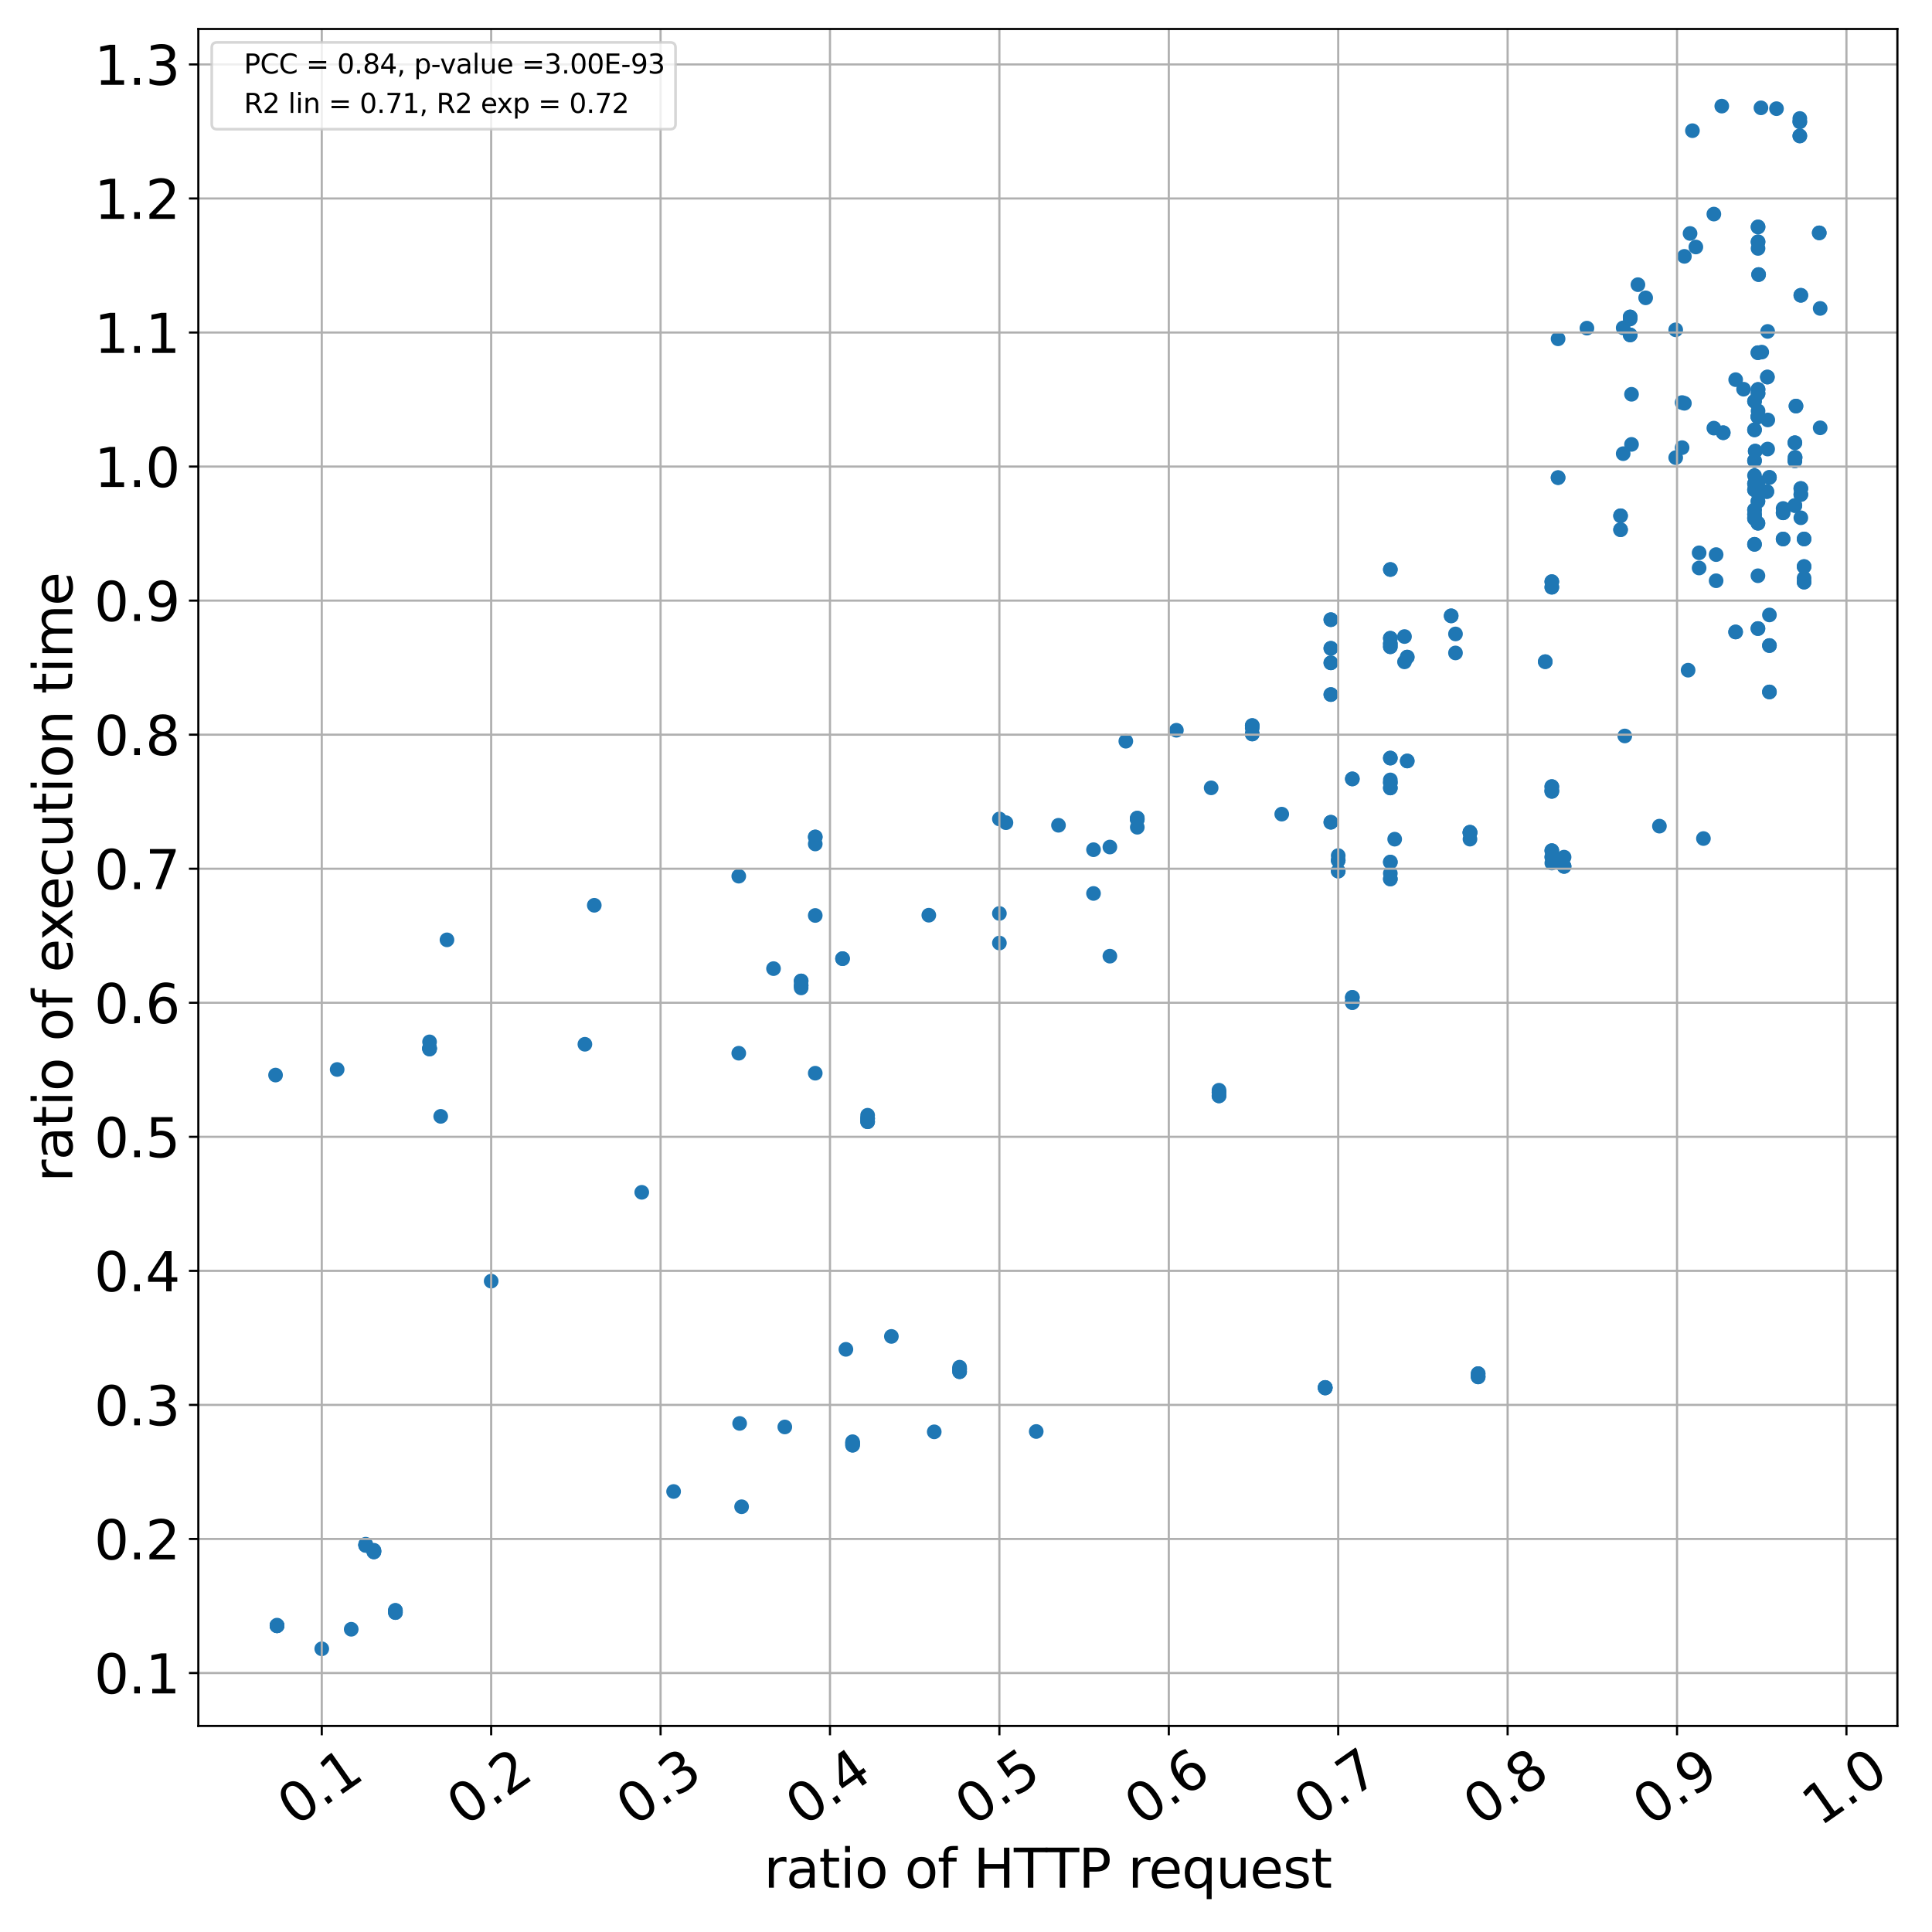 <?xml version="1.0" encoding="utf-8" standalone="no"?>
<!DOCTYPE svg PUBLIC "-//W3C//DTD SVG 1.1//EN"
  "http://www.w3.org/Graphics/SVG/1.1/DTD/svg11.dtd">
<svg xmlns:xlink="http://www.w3.org/1999/xlink" width="720pt" height="720pt" viewBox="0 0 720 720" xmlns="http://www.w3.org/2000/svg" version="1.1">
 <defs>
  <style type="text/css">*{stroke-linejoin: round; stroke-linecap: butt}</style>
 </defs>
 <g id="figure_1">
  <g id="patch_1">
   <path d="M 0 720 
L 720 720 
L 720 0 
L 0 0 
z
" style="fill: #ffffff"/>
  </g>
  <g id="axes_1">
   <g id="patch_2">
    <path d="M 73.91 643.2 
L 707.107 643.2 
L 707.107 10.8 
L 73.91 10.8 
z
" style="fill: #ffffff"/>
   </g>
   <g id="PathCollection_1">
    <defs>
     <path id="m899b6f4727" d="M 0 2.236 
C 0.593 2.236 1.162 2 1.581 1.581 
C 2 1.162 2.236 0.593 2.236 0 
C 2.236 -0.593 2 -1.162 1.581 -1.581 
C 1.162 -2 0.593 -2.236 0 -2.236 
C -0.593 -2.236 -1.162 -2 -1.581 -1.581 
C -2 -1.162 -2.236 -0.593 -2.236 0 
C -2.236 0.593 -2 1.162 -1.581 1.581 
C -1.162 2 -0.593 2.236 0 2.236 
z
" style="stroke: #1f77b4"/>
    </defs>
    <g clip-path="url(#p673172bf7b)">
     <use xlink:href="#m899b6f4727" x="466.674" y="271.364" style="fill: #1f77b4; stroke: #1f77b4"/>
     <use xlink:href="#m899b6f4727" x="493.856" y="517.165" style="fill: #1f77b4; stroke: #1f77b4"/>
     <use xlink:href="#m899b6f4727" x="550.866" y="512.84" style="fill: #1f77b4; stroke: #1f77b4"/>
     <use xlink:href="#m899b6f4727" x="147.359" y="600.56" style="fill: #1f77b4; stroke: #1f77b4"/>
     <use xlink:href="#m899b6f4727" x="423.833" y="308.291" style="fill: #1f77b4; stroke: #1f77b4"/>
     <use xlink:href="#m899b6f4727" x="655.133" y="182.38" style="fill: #1f77b4; stroke: #1f77b4"/>
     <use xlink:href="#m899b6f4727" x="518.138" y="290.651" style="fill: #1f77b4; stroke: #1f77b4"/>
     <use xlink:href="#m899b6f4727" x="578.316" y="294.335" style="fill: #1f77b4; stroke: #1f77b4"/>
     <use xlink:href="#m899b6f4727" x="655.174" y="153.142" style="fill: #1f77b4; stroke: #1f77b4"/>
     <use xlink:href="#m899b6f4727" x="653.855" y="192.761" style="fill: #1f77b4; stroke: #1f77b4"/>
     <use xlink:href="#m899b6f4727" x="671.116" y="192.959" style="fill: #1f77b4; stroke: #1f77b4"/>
     <use xlink:href="#m899b6f4727" x="659.416" y="229.174" style="fill: #1f77b4; stroke: #1f77b4"/>
     <use xlink:href="#m899b6f4727" x="664.512" y="189.49" style="fill: #1f77b4; stroke: #1f77b4"/>
     <use xlink:href="#m899b6f4727" x="670.737" y="44.154" style="fill: #1f77b4; stroke: #1f77b4"/>
     <use xlink:href="#m899b6f4727" x="672.33" y="215.454" style="fill: #1f77b4; stroke: #1f77b4"/>
     <use xlink:href="#m899b6f4727" x="317.729" y="537.281" style="fill: #1f77b4; stroke: #1f77b4"/>
     <use xlink:href="#m899b6f4727" x="498.712" y="318.86" style="fill: #1f77b4; stroke: #1f77b4"/>
     <use xlink:href="#m899b6f4727" x="547.816" y="312.725" style="fill: #1f77b4; stroke: #1f77b4"/>
     <use xlink:href="#m899b6f4727" x="607.517" y="118.885" style="fill: #1f77b4; stroke: #1f77b4"/>
     <use xlink:href="#m899b6f4727" x="357.615" y="509.504" style="fill: #1f77b4; stroke: #1f77b4"/>
     <use xlink:href="#m899b6f4727" x="655.133" y="214.564" style="fill: #1f77b4; stroke: #1f77b4"/>
     <use xlink:href="#m899b6f4727" x="518.138" y="325.492" style="fill: #1f77b4; stroke: #1f77b4"/>
     <use xlink:href="#m899b6f4727" x="578.316" y="321.628" style="fill: #1f77b4; stroke: #1f77b4"/>
     <use xlink:href="#m899b6f4727" x="655.174" y="92.577" style="fill: #1f77b4; stroke: #1f77b4"/>
     <use xlink:href="#m899b6f4727" x="653.855" y="177.23" style="fill: #1f77b4; stroke: #1f77b4"/>
     <use xlink:href="#m899b6f4727" x="136.278" y="575.477" style="fill: #1f77b4; stroke: #1f77b4"/>
     <use xlink:href="#m899b6f4727" x="454.285" y="406.291" style="fill: #1f77b4; stroke: #1f77b4"/>
     <use xlink:href="#m899b6f4727" x="503.974" y="373.248" style="fill: #1f77b4; stroke: #1f77b4"/>
     <use xlink:href="#m899b6f4727" x="103.238" y="605.643" style="fill: #1f77b4; stroke: #1f77b4"/>
     <use xlink:href="#m899b6f4727" x="139.336" y="577.74" style="fill: #1f77b4; stroke: #1f77b4"/>
     <use xlink:href="#m899b6f4727" x="298.565" y="368.17" style="fill: #1f77b4; stroke: #1f77b4"/>
     <use xlink:href="#m899b6f4727" x="303.821" y="314.522" style="fill: #1f77b4; stroke: #1f77b4"/>
     <use xlink:href="#m899b6f4727" x="160.086" y="388.273" style="fill: #1f77b4; stroke: #1f77b4"/>
     <use xlink:href="#m899b6f4727" x="323.341" y="415.614" style="fill: #1f77b4; stroke: #1f77b4"/>
     <use xlink:href="#m899b6f4727" x="582.891" y="319.427" style="fill: #1f77b4; stroke: #1f77b4"/>
     <use xlink:href="#m899b6f4727" x="655.133" y="155.339" style="fill: #1f77b4; stroke: #1f77b4"/>
     <use xlink:href="#m899b6f4727" x="518.138" y="237.856" style="fill: #1f77b4; stroke: #1f77b4"/>
     <use xlink:href="#m899b6f4727" x="495.967" y="241.601" style="fill: #1f77b4; stroke: #1f77b4"/>
     <use xlink:href="#m899b6f4727" x="668.899" y="164.986" style="fill: #1f77b4; stroke: #1f77b4"/>
     <use xlink:href="#m899b6f4727" x="653.855" y="180.266" style="fill: #1f77b4; stroke: #1f77b4"/>
     <use xlink:href="#m899b6f4727" x="655.133" y="155.271" style="fill: #1f77b4; stroke: #1f77b4"/>
     <use xlink:href="#m899b6f4727" x="518.138" y="212.236" style="fill: #1f77b4; stroke: #1f77b4"/>
     <use xlink:href="#m899b6f4727" x="495.967" y="230.935" style="fill: #1f77b4; stroke: #1f77b4"/>
     <use xlink:href="#m899b6f4727" x="668.899" y="188.399" style="fill: #1f77b4; stroke: #1f77b4"/>
     <use xlink:href="#m899b6f4727" x="653.855" y="190.04" style="fill: #1f77b4; stroke: #1f77b4"/>
     <use xlink:href="#m899b6f4727" x="671.116" y="110.047" style="fill: #1f77b4; stroke: #1f77b4"/>
     <use xlink:href="#m899b6f4727" x="659.416" y="177.907" style="fill: #1f77b4; stroke: #1f77b4"/>
     <use xlink:href="#m899b6f4727" x="646.811" y="235.515" style="fill: #1f77b4; stroke: #1f77b4"/>
     <use xlink:href="#m899b6f4727" x="677.977" y="86.783" style="fill: #1f77b4; stroke: #1f77b4"/>
     <use xlink:href="#m899b6f4727" x="672.33" y="216.935" style="fill: #1f77b4; stroke: #1f77b4"/>
     <use xlink:href="#m899b6f4727" x="658.651" y="140.512" style="fill: #1f77b4; stroke: #1f77b4"/>
     <use xlink:href="#m899b6f4727" x="540.802" y="229.509" style="fill: #1f77b4; stroke: #1f77b4"/>
     <use xlink:href="#m899b6f4727" x="524.434" y="244.874" style="fill: #1f77b4; stroke: #1f77b4"/>
     <use xlink:href="#m899b6f4727" x="669.308" y="151.331" style="fill: #1f77b4; stroke: #1f77b4"/>
     <use xlink:href="#m899b6f4727" x="658.453" y="183.188" style="fill: #1f77b4; stroke: #1f77b4"/>
     <use xlink:href="#m899b6f4727" x="655.133" y="131.437" style="fill: #1f77b4; stroke: #1f77b4"/>
     <use xlink:href="#m899b6f4727" x="518.138" y="282.513" style="fill: #1f77b4; stroke: #1f77b4"/>
     <use xlink:href="#m899b6f4727" x="495.967" y="306.427" style="fill: #1f77b4; stroke: #1f77b4"/>
     <use xlink:href="#m899b6f4727" x="668.899" y="171.755" style="fill: #1f77b4; stroke: #1f77b4"/>
     <use xlink:href="#m899b6f4727" x="653.855" y="160.191" style="fill: #1f77b4; stroke: #1f77b4"/>
     <use xlink:href="#m899b6f4727" x="518.138" y="239.887" style="fill: #1f77b4; stroke: #1f77b4"/>
     <use xlink:href="#m899b6f4727" x="495.967" y="258.837" style="fill: #1f77b4; stroke: #1f77b4"/>
     <use xlink:href="#m899b6f4727" x="653.855" y="149.543" style="fill: #1f77b4; stroke: #1f77b4"/>
     <use xlink:href="#m899b6f4727" x="518.138" y="241.032" style="fill: #1f77b4; stroke: #1f77b4"/>
     <use xlink:href="#m899b6f4727" x="495.967" y="247.018" style="fill: #1f77b4; stroke: #1f77b4"/>
     <use xlink:href="#m899b6f4727" x="653.855" y="182.543" style="fill: #1f77b4; stroke: #1f77b4"/>
     <use xlink:href="#m899b6f4727" x="655.378" y="102.318" style="fill: #1f77b4; stroke: #1f77b4"/>
     <use xlink:href="#m899b6f4727" x="524.434" y="283.593" style="fill: #1f77b4; stroke: #1f77b4"/>
     <use xlink:href="#m899b6f4727" x="503.974" y="290.277" style="fill: #1f77b4; stroke: #1f77b4"/>
     <use xlink:href="#m899b6f4727" x="668.982" y="170.469" style="fill: #1f77b4; stroke: #1f77b4"/>
     <use xlink:href="#m899b6f4727" x="654.119" y="168.115" style="fill: #1f77b4; stroke: #1f77b4"/>
     <use xlink:href="#m899b6f4727" x="580.652" y="177.995" style="fill: #1f77b4; stroke: #1f77b4"/>
     <use xlink:href="#m899b6f4727" x="303.821" y="311.915" style="fill: #1f77b4; stroke: #1f77b4"/>
     <use xlink:href="#m899b6f4727" x="642.198" y="161.262" style="fill: #1f77b4; stroke: #1f77b4"/>
     <use xlink:href="#m899b6f4727" x="575.876" y="246.589" style="fill: #1f77b4; stroke: #1f77b4"/>
     <use xlink:href="#m899b6f4727" x="603.935" y="192.211" style="fill: #1f77b4; stroke: #1f77b4"/>
     <use xlink:href="#m899b6f4727" x="466.674" y="270.389" style="fill: #1f77b4; stroke: #1f77b4"/>
     <use xlink:href="#m899b6f4727" x="493.856" y="517.059" style="fill: #1f77b4; stroke: #1f77b4"/>
     <use xlink:href="#m899b6f4727" x="550.866" y="511.913" style="fill: #1f77b4; stroke: #1f77b4"/>
     <use xlink:href="#m899b6f4727" x="147.359" y="600.15" style="fill: #1f77b4; stroke: #1f77b4"/>
     <use xlink:href="#m899b6f4727" x="423.833" y="304.895" style="fill: #1f77b4; stroke: #1f77b4"/>
     <use xlink:href="#m899b6f4727" x="655.133" y="179.703" style="fill: #1f77b4; stroke: #1f77b4"/>
     <use xlink:href="#m899b6f4727" x="518.138" y="293.649" style="fill: #1f77b4; stroke: #1f77b4"/>
     <use xlink:href="#m899b6f4727" x="578.316" y="293.138" style="fill: #1f77b4; stroke: #1f77b4"/>
     <use xlink:href="#m899b6f4727" x="655.174" y="145.131" style="fill: #1f77b4; stroke: #1f77b4"/>
     <use xlink:href="#m899b6f4727" x="653.855" y="193.244" style="fill: #1f77b4; stroke: #1f77b4"/>
     <use xlink:href="#m899b6f4727" x="671.116" y="184.292" style="fill: #1f77b4; stroke: #1f77b4"/>
     <use xlink:href="#m899b6f4727" x="659.416" y="257.87" style="fill: #1f77b4; stroke: #1f77b4"/>
     <use xlink:href="#m899b6f4727" x="664.512" y="200.871" style="fill: #1f77b4; stroke: #1f77b4"/>
     <use xlink:href="#m899b6f4727" x="670.737" y="45.367" style="fill: #1f77b4; stroke: #1f77b4"/>
     <use xlink:href="#m899b6f4727" x="672.33" y="211.134" style="fill: #1f77b4; stroke: #1f77b4"/>
     <use xlink:href="#m899b6f4727" x="317.729" y="537.785" style="fill: #1f77b4; stroke: #1f77b4"/>
     <use xlink:href="#m899b6f4727" x="498.712" y="320.633" style="fill: #1f77b4; stroke: #1f77b4"/>
     <use xlink:href="#m899b6f4727" x="547.816" y="310.14" style="fill: #1f77b4; stroke: #1f77b4"/>
     <use xlink:href="#m899b6f4727" x="607.517" y="124.821" style="fill: #1f77b4; stroke: #1f77b4"/>
     <use xlink:href="#m899b6f4727" x="357.615" y="511.201" style="fill: #1f77b4; stroke: #1f77b4"/>
     <use xlink:href="#m899b6f4727" x="655.133" y="194.998" style="fill: #1f77b4; stroke: #1f77b4"/>
     <use xlink:href="#m899b6f4727" x="518.138" y="327.574" style="fill: #1f77b4; stroke: #1f77b4"/>
     <use xlink:href="#m899b6f4727" x="578.316" y="319.395" style="fill: #1f77b4; stroke: #1f77b4"/>
     <use xlink:href="#m899b6f4727" x="655.174" y="84.57" style="fill: #1f77b4; stroke: #1f77b4"/>
     <use xlink:href="#m899b6f4727" x="653.855" y="171.681" style="fill: #1f77b4; stroke: #1f77b4"/>
     <use xlink:href="#m899b6f4727" x="136.278" y="575.926" style="fill: #1f77b4; stroke: #1f77b4"/>
     <use xlink:href="#m899b6f4727" x="454.285" y="407.048" style="fill: #1f77b4; stroke: #1f77b4"/>
     <use xlink:href="#m899b6f4727" x="503.974" y="371.698" style="fill: #1f77b4; stroke: #1f77b4"/>
     <use xlink:href="#m899b6f4727" x="103.238" y="605.87" style="fill: #1f77b4; stroke: #1f77b4"/>
     <use xlink:href="#m899b6f4727" x="139.336" y="577.991" style="fill: #1f77b4; stroke: #1f77b4"/>
     <use xlink:href="#m899b6f4727" x="298.565" y="367.26" style="fill: #1f77b4; stroke: #1f77b4"/>
     <use xlink:href="#m899b6f4727" x="578.316" y="218.84" style="fill: #1f77b4; stroke: #1f77b4"/>
     <use xlink:href="#m899b6f4727" x="160.086" y="390.567" style="fill: #1f77b4; stroke: #1f77b4"/>
     <use xlink:href="#m899b6f4727" x="323.341" y="416.827" style="fill: #1f77b4; stroke: #1f77b4"/>
     <use xlink:href="#m899b6f4727" x="603.935" y="197.408" style="fill: #1f77b4; stroke: #1f77b4"/>
     <use xlink:href="#m899b6f4727" x="466.674" y="273.538" style="fill: #1f77b4; stroke: #1f77b4"/>
     <use xlink:href="#m899b6f4727" x="493.856" y="517.241" style="fill: #1f77b4; stroke: #1f77b4"/>
     <use xlink:href="#m899b6f4727" x="550.866" y="513.129" style="fill: #1f77b4; stroke: #1f77b4"/>
     <use xlink:href="#m899b6f4727" x="147.359" y="600.951" style="fill: #1f77b4; stroke: #1f77b4"/>
     <use xlink:href="#m899b6f4727" x="423.833" y="305.398" style="fill: #1f77b4; stroke: #1f77b4"/>
     <use xlink:href="#m899b6f4727" x="655.133" y="186.818" style="fill: #1f77b4; stroke: #1f77b4"/>
     <use xlink:href="#m899b6f4727" x="518.138" y="291.685" style="fill: #1f77b4; stroke: #1f77b4"/>
     <use xlink:href="#m899b6f4727" x="578.316" y="294.917" style="fill: #1f77b4; stroke: #1f77b4"/>
     <use xlink:href="#m899b6f4727" x="655.174" y="146.618" style="fill: #1f77b4; stroke: #1f77b4"/>
     <use xlink:href="#m899b6f4727" x="653.855" y="191.7" style="fill: #1f77b4; stroke: #1f77b4"/>
     <use xlink:href="#m899b6f4727" x="671.116" y="182.043" style="fill: #1f77b4; stroke: #1f77b4"/>
     <use xlink:href="#m899b6f4727" x="659.416" y="240.579" style="fill: #1f77b4; stroke: #1f77b4"/>
     <use xlink:href="#m899b6f4727" x="664.512" y="191.12" style="fill: #1f77b4; stroke: #1f77b4"/>
     <use xlink:href="#m899b6f4727" x="670.737" y="50.655" style="fill: #1f77b4; stroke: #1f77b4"/>
     <use xlink:href="#m899b6f4727" x="672.33" y="200.858" style="fill: #1f77b4; stroke: #1f77b4"/>
     <use xlink:href="#m899b6f4727" x="317.729" y="538.578" style="fill: #1f77b4; stroke: #1f77b4"/>
     <use xlink:href="#m899b6f4727" x="498.712" y="324.628" style="fill: #1f77b4; stroke: #1f77b4"/>
     <use xlink:href="#m899b6f4727" x="547.816" y="310.371" style="fill: #1f77b4; stroke: #1f77b4"/>
     <use xlink:href="#m899b6f4727" x="607.517" y="118.12" style="fill: #1f77b4; stroke: #1f77b4"/>
     <use xlink:href="#m899b6f4727" x="357.615" y="510.204" style="fill: #1f77b4; stroke: #1f77b4"/>
     <use xlink:href="#m899b6f4727" x="655.133" y="234.246" style="fill: #1f77b4; stroke: #1f77b4"/>
     <use xlink:href="#m899b6f4727" x="518.138" y="321.275" style="fill: #1f77b4; stroke: #1f77b4"/>
     <use xlink:href="#m899b6f4727" x="578.316" y="317.013" style="fill: #1f77b4; stroke: #1f77b4"/>
     <use xlink:href="#m899b6f4727" x="655.174" y="90.131" style="fill: #1f77b4; stroke: #1f77b4"/>
     <use xlink:href="#m899b6f4727" x="653.855" y="202.847" style="fill: #1f77b4; stroke: #1f77b4"/>
     <use xlink:href="#m899b6f4727" x="136.278" y="575.74" style="fill: #1f77b4; stroke: #1f77b4"/>
     <use xlink:href="#m899b6f4727" x="454.285" y="408.406" style="fill: #1f77b4; stroke: #1f77b4"/>
     <use xlink:href="#m899b6f4727" x="503.974" y="373.63" style="fill: #1f77b4; stroke: #1f77b4"/>
     <use xlink:href="#m899b6f4727" x="103.238" y="605.865" style="fill: #1f77b4; stroke: #1f77b4"/>
     <use xlink:href="#m899b6f4727" x="139.336" y="578.359" style="fill: #1f77b4; stroke: #1f77b4"/>
     <use xlink:href="#m899b6f4727" x="298.565" y="365.569" style="fill: #1f77b4; stroke: #1f77b4"/>
     <use xlink:href="#m899b6f4727" x="578.316" y="216.767" style="fill: #1f77b4; stroke: #1f77b4"/>
     <use xlink:href="#m899b6f4727" x="160.086" y="390.936" style="fill: #1f77b4; stroke: #1f77b4"/>
     <use xlink:href="#m899b6f4727" x="323.341" y="418.045" style="fill: #1f77b4; stroke: #1f77b4"/>
     <use xlink:href="#m899b6f4727" x="582.891" y="322.882" style="fill: #1f77b4; stroke: #1f77b4"/>
     <use xlink:href="#m899b6f4727" x="655.133" y="155.339" style="fill: #1f77b4; stroke: #1f77b4"/>
     <use xlink:href="#m899b6f4727" x="518.138" y="237.856" style="fill: #1f77b4; stroke: #1f77b4"/>
     <use xlink:href="#m899b6f4727" x="495.967" y="241.601" style="fill: #1f77b4; stroke: #1f77b4"/>
     <use xlink:href="#m899b6f4727" x="668.899" y="164.986" style="fill: #1f77b4; stroke: #1f77b4"/>
     <use xlink:href="#m899b6f4727" x="653.855" y="180.266" style="fill: #1f77b4; stroke: #1f77b4"/>
     <use xlink:href="#m899b6f4727" x="655.133" y="155.271" style="fill: #1f77b4; stroke: #1f77b4"/>
     <use xlink:href="#m899b6f4727" x="518.138" y="212.236" style="fill: #1f77b4; stroke: #1f77b4"/>
     <use xlink:href="#m899b6f4727" x="495.967" y="230.935" style="fill: #1f77b4; stroke: #1f77b4"/>
     <use xlink:href="#m899b6f4727" x="668.899" y="188.399" style="fill: #1f77b4; stroke: #1f77b4"/>
     <use xlink:href="#m899b6f4727" x="653.855" y="190.04" style="fill: #1f77b4; stroke: #1f77b4"/>
     <use xlink:href="#m899b6f4727" x="671.116" y="110.047" style="fill: #1f77b4; stroke: #1f77b4"/>
     <use xlink:href="#m899b6f4727" x="659.416" y="177.907" style="fill: #1f77b4; stroke: #1f77b4"/>
     <use xlink:href="#m899b6f4727" x="646.811" y="235.515" style="fill: #1f77b4; stroke: #1f77b4"/>
     <use xlink:href="#m899b6f4727" x="677.977" y="86.783" style="fill: #1f77b4; stroke: #1f77b4"/>
     <use xlink:href="#m899b6f4727" x="672.33" y="216.935" style="fill: #1f77b4; stroke: #1f77b4"/>
     <use xlink:href="#m899b6f4727" x="658.651" y="140.512" style="fill: #1f77b4; stroke: #1f77b4"/>
     <use xlink:href="#m899b6f4727" x="540.802" y="229.509" style="fill: #1f77b4; stroke: #1f77b4"/>
     <use xlink:href="#m899b6f4727" x="524.434" y="244.874" style="fill: #1f77b4; stroke: #1f77b4"/>
     <use xlink:href="#m899b6f4727" x="669.308" y="151.331" style="fill: #1f77b4; stroke: #1f77b4"/>
     <use xlink:href="#m899b6f4727" x="658.453" y="183.188" style="fill: #1f77b4; stroke: #1f77b4"/>
     <use xlink:href="#m899b6f4727" x="655.133" y="131.437" style="fill: #1f77b4; stroke: #1f77b4"/>
     <use xlink:href="#m899b6f4727" x="518.138" y="282.513" style="fill: #1f77b4; stroke: #1f77b4"/>
     <use xlink:href="#m899b6f4727" x="495.967" y="306.427" style="fill: #1f77b4; stroke: #1f77b4"/>
     <use xlink:href="#m899b6f4727" x="668.899" y="171.755" style="fill: #1f77b4; stroke: #1f77b4"/>
     <use xlink:href="#m899b6f4727" x="653.855" y="160.191" style="fill: #1f77b4; stroke: #1f77b4"/>
     <use xlink:href="#m899b6f4727" x="518.138" y="239.887" style="fill: #1f77b4; stroke: #1f77b4"/>
     <use xlink:href="#m899b6f4727" x="495.967" y="258.837" style="fill: #1f77b4; stroke: #1f77b4"/>
     <use xlink:href="#m899b6f4727" x="653.855" y="149.543" style="fill: #1f77b4; stroke: #1f77b4"/>
     <use xlink:href="#m899b6f4727" x="518.138" y="241.032" style="fill: #1f77b4; stroke: #1f77b4"/>
     <use xlink:href="#m899b6f4727" x="495.967" y="247.018" style="fill: #1f77b4; stroke: #1f77b4"/>
     <use xlink:href="#m899b6f4727" x="653.855" y="182.543" style="fill: #1f77b4; stroke: #1f77b4"/>
     <use xlink:href="#m899b6f4727" x="655.378" y="102.318" style="fill: #1f77b4; stroke: #1f77b4"/>
     <use xlink:href="#m899b6f4727" x="524.434" y="283.593" style="fill: #1f77b4; stroke: #1f77b4"/>
     <use xlink:href="#m899b6f4727" x="503.974" y="290.277" style="fill: #1f77b4; stroke: #1f77b4"/>
     <use xlink:href="#m899b6f4727" x="668.982" y="170.469" style="fill: #1f77b4; stroke: #1f77b4"/>
     <use xlink:href="#m899b6f4727" x="654.119" y="168.115" style="fill: #1f77b4; stroke: #1f77b4"/>
     <use xlink:href="#m899b6f4727" x="580.652" y="177.995" style="fill: #1f77b4; stroke: #1f77b4"/>
     <use xlink:href="#m899b6f4727" x="303.821" y="311.915" style="fill: #1f77b4; stroke: #1f77b4"/>
     <use xlink:href="#m899b6f4727" x="642.198" y="161.262" style="fill: #1f77b4; stroke: #1f77b4"/>
     <use xlink:href="#m899b6f4727" x="575.876" y="246.589" style="fill: #1f77b4; stroke: #1f77b4"/>
     <use xlink:href="#m899b6f4727" x="603.935" y="192.211" style="fill: #1f77b4; stroke: #1f77b4"/>
     <use xlink:href="#m899b6f4727" x="466.674" y="270.389" style="fill: #1f77b4; stroke: #1f77b4"/>
     <use xlink:href="#m899b6f4727" x="493.856" y="517.059" style="fill: #1f77b4; stroke: #1f77b4"/>
     <use xlink:href="#m899b6f4727" x="550.866" y="511.913" style="fill: #1f77b4; stroke: #1f77b4"/>
     <use xlink:href="#m899b6f4727" x="147.359" y="600.15" style="fill: #1f77b4; stroke: #1f77b4"/>
     <use xlink:href="#m899b6f4727" x="423.833" y="304.895" style="fill: #1f77b4; stroke: #1f77b4"/>
     <use xlink:href="#m899b6f4727" x="655.133" y="179.703" style="fill: #1f77b4; stroke: #1f77b4"/>
     <use xlink:href="#m899b6f4727" x="518.138" y="293.649" style="fill: #1f77b4; stroke: #1f77b4"/>
     <use xlink:href="#m899b6f4727" x="578.316" y="293.138" style="fill: #1f77b4; stroke: #1f77b4"/>
     <use xlink:href="#m899b6f4727" x="655.174" y="145.131" style="fill: #1f77b4; stroke: #1f77b4"/>
     <use xlink:href="#m899b6f4727" x="653.855" y="193.244" style="fill: #1f77b4; stroke: #1f77b4"/>
     <use xlink:href="#m899b6f4727" x="671.116" y="184.292" style="fill: #1f77b4; stroke: #1f77b4"/>
     <use xlink:href="#m899b6f4727" x="659.416" y="257.87" style="fill: #1f77b4; stroke: #1f77b4"/>
     <use xlink:href="#m899b6f4727" x="664.512" y="200.871" style="fill: #1f77b4; stroke: #1f77b4"/>
     <use xlink:href="#m899b6f4727" x="670.737" y="45.367" style="fill: #1f77b4; stroke: #1f77b4"/>
     <use xlink:href="#m899b6f4727" x="672.33" y="211.134" style="fill: #1f77b4; stroke: #1f77b4"/>
     <use xlink:href="#m899b6f4727" x="317.729" y="537.785" style="fill: #1f77b4; stroke: #1f77b4"/>
     <use xlink:href="#m899b6f4727" x="498.712" y="320.633" style="fill: #1f77b4; stroke: #1f77b4"/>
     <use xlink:href="#m899b6f4727" x="547.816" y="310.14" style="fill: #1f77b4; stroke: #1f77b4"/>
     <use xlink:href="#m899b6f4727" x="607.517" y="124.821" style="fill: #1f77b4; stroke: #1f77b4"/>
     <use xlink:href="#m899b6f4727" x="357.615" y="511.201" style="fill: #1f77b4; stroke: #1f77b4"/>
     <use xlink:href="#m899b6f4727" x="655.133" y="194.998" style="fill: #1f77b4; stroke: #1f77b4"/>
     <use xlink:href="#m899b6f4727" x="518.138" y="327.574" style="fill: #1f77b4; stroke: #1f77b4"/>
     <use xlink:href="#m899b6f4727" x="578.316" y="319.395" style="fill: #1f77b4; stroke: #1f77b4"/>
     <use xlink:href="#m899b6f4727" x="655.174" y="84.57" style="fill: #1f77b4; stroke: #1f77b4"/>
     <use xlink:href="#m899b6f4727" x="653.855" y="171.681" style="fill: #1f77b4; stroke: #1f77b4"/>
     <use xlink:href="#m899b6f4727" x="136.278" y="575.926" style="fill: #1f77b4; stroke: #1f77b4"/>
     <use xlink:href="#m899b6f4727" x="454.285" y="407.048" style="fill: #1f77b4; stroke: #1f77b4"/>
     <use xlink:href="#m899b6f4727" x="503.974" y="371.698" style="fill: #1f77b4; stroke: #1f77b4"/>
     <use xlink:href="#m899b6f4727" x="103.238" y="605.87" style="fill: #1f77b4; stroke: #1f77b4"/>
     <use xlink:href="#m899b6f4727" x="139.336" y="577.991" style="fill: #1f77b4; stroke: #1f77b4"/>
     <use xlink:href="#m899b6f4727" x="298.565" y="367.26" style="fill: #1f77b4; stroke: #1f77b4"/>
     <use xlink:href="#m899b6f4727" x="578.316" y="218.84" style="fill: #1f77b4; stroke: #1f77b4"/>
     <use xlink:href="#m899b6f4727" x="160.086" y="390.567" style="fill: #1f77b4; stroke: #1f77b4"/>
     <use xlink:href="#m899b6f4727" x="323.341" y="416.827" style="fill: #1f77b4; stroke: #1f77b4"/>
     <use xlink:href="#m899b6f4727" x="603.935" y="197.408" style="fill: #1f77b4; stroke: #1f77b4"/>
     <use xlink:href="#m899b6f4727" x="466.674" y="273.538" style="fill: #1f77b4; stroke: #1f77b4"/>
     <use xlink:href="#m899b6f4727" x="493.856" y="517.241" style="fill: #1f77b4; stroke: #1f77b4"/>
     <use xlink:href="#m899b6f4727" x="550.866" y="513.129" style="fill: #1f77b4; stroke: #1f77b4"/>
     <use xlink:href="#m899b6f4727" x="147.359" y="600.951" style="fill: #1f77b4; stroke: #1f77b4"/>
     <use xlink:href="#m899b6f4727" x="423.833" y="305.398" style="fill: #1f77b4; stroke: #1f77b4"/>
     <use xlink:href="#m899b6f4727" x="655.133" y="186.818" style="fill: #1f77b4; stroke: #1f77b4"/>
     <use xlink:href="#m899b6f4727" x="518.138" y="291.685" style="fill: #1f77b4; stroke: #1f77b4"/>
     <use xlink:href="#m899b6f4727" x="578.316" y="294.917" style="fill: #1f77b4; stroke: #1f77b4"/>
     <use xlink:href="#m899b6f4727" x="655.174" y="146.618" style="fill: #1f77b4; stroke: #1f77b4"/>
     <use xlink:href="#m899b6f4727" x="653.855" y="191.7" style="fill: #1f77b4; stroke: #1f77b4"/>
     <use xlink:href="#m899b6f4727" x="671.116" y="182.043" style="fill: #1f77b4; stroke: #1f77b4"/>
     <use xlink:href="#m899b6f4727" x="659.416" y="240.579" style="fill: #1f77b4; stroke: #1f77b4"/>
     <use xlink:href="#m899b6f4727" x="664.512" y="191.12" style="fill: #1f77b4; stroke: #1f77b4"/>
     <use xlink:href="#m899b6f4727" x="670.737" y="50.655" style="fill: #1f77b4; stroke: #1f77b4"/>
     <use xlink:href="#m899b6f4727" x="672.33" y="200.858" style="fill: #1f77b4; stroke: #1f77b4"/>
     <use xlink:href="#m899b6f4727" x="317.729" y="538.578" style="fill: #1f77b4; stroke: #1f77b4"/>
     <use xlink:href="#m899b6f4727" x="498.712" y="324.628" style="fill: #1f77b4; stroke: #1f77b4"/>
     <use xlink:href="#m899b6f4727" x="547.816" y="310.371" style="fill: #1f77b4; stroke: #1f77b4"/>
     <use xlink:href="#m899b6f4727" x="607.517" y="118.12" style="fill: #1f77b4; stroke: #1f77b4"/>
     <use xlink:href="#m899b6f4727" x="357.615" y="510.204" style="fill: #1f77b4; stroke: #1f77b4"/>
     <use xlink:href="#m899b6f4727" x="655.133" y="234.246" style="fill: #1f77b4; stroke: #1f77b4"/>
     <use xlink:href="#m899b6f4727" x="518.138" y="321.275" style="fill: #1f77b4; stroke: #1f77b4"/>
     <use xlink:href="#m899b6f4727" x="578.316" y="317.013" style="fill: #1f77b4; stroke: #1f77b4"/>
     <use xlink:href="#m899b6f4727" x="655.174" y="90.131" style="fill: #1f77b4; stroke: #1f77b4"/>
     <use xlink:href="#m899b6f4727" x="653.855" y="202.847" style="fill: #1f77b4; stroke: #1f77b4"/>
     <use xlink:href="#m899b6f4727" x="136.278" y="575.74" style="fill: #1f77b4; stroke: #1f77b4"/>
     <use xlink:href="#m899b6f4727" x="454.285" y="408.406" style="fill: #1f77b4; stroke: #1f77b4"/>
     <use xlink:href="#m899b6f4727" x="503.974" y="373.63" style="fill: #1f77b4; stroke: #1f77b4"/>
     <use xlink:href="#m899b6f4727" x="103.238" y="605.865" style="fill: #1f77b4; stroke: #1f77b4"/>
     <use xlink:href="#m899b6f4727" x="139.336" y="578.359" style="fill: #1f77b4; stroke: #1f77b4"/>
     <use xlink:href="#m899b6f4727" x="298.565" y="365.569" style="fill: #1f77b4; stroke: #1f77b4"/>
     <use xlink:href="#m899b6f4727" x="578.316" y="216.767" style="fill: #1f77b4; stroke: #1f77b4"/>
     <use xlink:href="#m899b6f4727" x="160.086" y="390.936" style="fill: #1f77b4; stroke: #1f77b4"/>
     <use xlink:href="#m899b6f4727" x="323.341" y="418.045" style="fill: #1f77b4; stroke: #1f77b4"/>
     <use xlink:href="#m899b6f4727" x="582.891" y="322.882" style="fill: #1f77b4; stroke: #1f77b4"/>
     <use xlink:href="#m899b6f4727" x="438.406" y="272.143" style="fill: #1f77b4; stroke: #1f77b4"/>
     <use xlink:href="#m899b6f4727" x="348.163" y="533.599" style="fill: #1f77b4; stroke: #1f77b4"/>
     <use xlink:href="#m899b6f4727" x="386.17" y="533.472" style="fill: #1f77b4; stroke: #1f77b4"/>
     <use xlink:href="#m899b6f4727" x="130.89" y="607.176" style="fill: #1f77b4; stroke: #1f77b4"/>
     <use xlink:href="#m899b6f4727" x="394.468" y="307.556" style="fill: #1f77b4; stroke: #1f77b4"/>
     <use xlink:href="#m899b6f4727" x="626.864" y="150.023" style="fill: #1f77b4; stroke: #1f77b4"/>
     <use xlink:href="#m899b6f4727" x="372.445" y="305.2" style="fill: #1f77b4; stroke: #1f77b4"/>
     <use xlink:href="#m899b6f4727" x="413.619" y="315.66" style="fill: #1f77b4; stroke: #1f77b4"/>
     <use xlink:href="#m899b6f4727" x="638.705" y="159.548" style="fill: #1f77b4; stroke: #1f77b4"/>
     <use xlink:href="#m899b6f4727" x="624.49" y="170.547" style="fill: #1f77b4; stroke: #1f77b4"/>
     <use xlink:href="#m899b6f4727" x="656.547" y="131.221" style="fill: #1f77b4; stroke: #1f77b4"/>
     <use xlink:href="#m899b6f4727" x="634.819" y="312.498" style="fill: #1f77b4; stroke: #1f77b4"/>
     <use xlink:href="#m899b6f4727" x="629.11" y="249.76" style="fill: #1f77b4; stroke: #1f77b4"/>
     <use xlink:href="#m899b6f4727" x="662.049" y="40.495" style="fill: #1f77b4; stroke: #1f77b4"/>
     <use xlink:href="#m899b6f4727" x="658.802" y="156.501" style="fill: #1f77b4; stroke: #1f77b4"/>
     <use xlink:href="#m899b6f4727" x="292.476" y="531.786" style="fill: #1f77b4; stroke: #1f77b4"/>
     <use xlink:href="#m899b6f4727" x="372.445" y="340.418" style="fill: #1f77b4; stroke: #1f77b4"/>
     <use xlink:href="#m899b6f4727" x="407.519" y="332.962" style="fill: #1f77b4; stroke: #1f77b4"/>
     <use xlink:href="#m899b6f4727" x="591.398" y="122.287" style="fill: #1f77b4; stroke: #1f77b4"/>
     <use xlink:href="#m899b6f4727" x="332.192" y="498.041" style="fill: #1f77b4; stroke: #1f77b4"/>
     <use xlink:href="#m899b6f4727" x="626.864" y="166.822" style="fill: #1f77b4; stroke: #1f77b4"/>
     <use xlink:href="#m899b6f4727" x="372.445" y="351.439" style="fill: #1f77b4; stroke: #1f77b4"/>
     <use xlink:href="#m899b6f4727" x="413.619" y="356.334" style="fill: #1f77b4; stroke: #1f77b4"/>
     <use xlink:href="#m899b6f4727" x="638.705" y="79.785" style="fill: #1f77b4; stroke: #1f77b4"/>
     <use xlink:href="#m899b6f4727" x="624.49" y="122.91" style="fill: #1f77b4; stroke: #1f77b4"/>
     <use xlink:href="#m899b6f4727" x="639.549" y="206.681" style="fill: #1f77b4; stroke: #1f77b4"/>
     <use xlink:href="#m899b6f4727" x="633.215" y="211.676" style="fill: #1f77b4; stroke: #1f77b4"/>
     <use xlink:href="#m899b6f4727" x="678.325" y="114.943" style="fill: #1f77b4; stroke: #1f77b4"/>
     <use xlink:href="#m899b6f4727" x="639.549" y="216.426" style="fill: #1f77b4; stroke: #1f77b4"/>
     <use xlink:href="#m899b6f4727" x="633.215" y="206.011" style="fill: #1f77b4; stroke: #1f77b4"/>
     <use xlink:href="#m899b6f4727" x="678.325" y="159.433" style="fill: #1f77b4; stroke: #1f77b4"/>
     <use xlink:href="#m899b6f4727" x="631.995" y="92.046" style="fill: #1f77b4; stroke: #1f77b4"/>
     <use xlink:href="#m899b6f4727" x="407.519" y="316.656" style="fill: #1f77b4; stroke: #1f77b4"/>
     <use xlink:href="#m899b6f4727" x="451.362" y="293.608" style="fill: #1f77b4; stroke: #1f77b4"/>
     <use xlink:href="#m899b6f4727" x="641.652" y="39.545" style="fill: #1f77b4; stroke: #1f77b4"/>
     <use xlink:href="#m899b6f4727" x="629.836" y="87.004" style="fill: #1f77b4; stroke: #1f77b4"/>
     <use xlink:href="#m899b6f4727" x="217.969" y="389.166" style="fill: #1f77b4; stroke: #1f77b4"/>
     <use xlink:href="#m899b6f4727" x="221.473" y="337.373" style="fill: #1f77b4; stroke: #1f77b4"/>
     <use xlink:href="#m899b6f4727" x="125.649" y="398.566" style="fill: #1f77b4; stroke: #1f77b4"/>
     <use xlink:href="#m899b6f4727" x="239.163" y="444.339" style="fill: #1f77b4; stroke: #1f77b4"/>
     <use xlink:href="#m899b6f4727" x="519.757" y="312.736" style="fill: #1f77b4; stroke: #1f77b4"/>
     <use xlink:href="#m899b6f4727" x="419.56" y="276.224" style="fill: #1f77b4; stroke: #1f77b4"/>
     <use xlink:href="#m899b6f4727" x="251.034" y="555.835" style="fill: #1f77b4; stroke: #1f77b4"/>
     <use xlink:href="#m899b6f4727" x="276.372" y="561.517" style="fill: #1f77b4; stroke: #1f77b4"/>
     <use xlink:href="#m899b6f4727" x="119.91" y="614.455" style="fill: #1f77b4; stroke: #1f77b4"/>
     <use xlink:href="#m899b6f4727" x="374.892" y="306.584" style="fill: #1f77b4; stroke: #1f77b4"/>
     <use xlink:href="#m899b6f4727" x="608.019" y="165.608" style="fill: #1f77b4; stroke: #1f77b4"/>
     <use xlink:href="#m899b6f4727" x="275.316" y="326.527" style="fill: #1f77b4; stroke: #1f77b4"/>
     <use xlink:href="#m899b6f4727" x="303.821" y="341.167" style="fill: #1f77b4; stroke: #1f77b4"/>
     <use xlink:href="#m899b6f4727" x="627.725" y="150.296" style="fill: #1f77b4; stroke: #1f77b4"/>
     <use xlink:href="#m899b6f4727" x="604.914" y="169.067" style="fill: #1f77b4; stroke: #1f77b4"/>
     <use xlink:href="#m899b6f4727" x="646.834" y="141.49" style="fill: #1f77b4; stroke: #1f77b4"/>
     <use xlink:href="#m899b6f4727" x="618.421" y="307.877" style="fill: #1f77b4; stroke: #1f77b4"/>
     <use xlink:href="#m899b6f4727" x="605.509" y="274.271" style="fill: #1f77b4; stroke: #1f77b4"/>
     <use xlink:href="#m899b6f4727" x="656.257" y="40.184" style="fill: #1f77b4; stroke: #1f77b4"/>
     <use xlink:href="#m899b6f4727" x="649.782" y="145.046" style="fill: #1f77b4; stroke: #1f77b4"/>
     <use xlink:href="#m899b6f4727" x="275.64" y="530.473" style="fill: #1f77b4; stroke: #1f77b4"/>
     <use xlink:href="#m899b6f4727" x="288.267" y="360.974" style="fill: #1f77b4; stroke: #1f77b4"/>
     <use xlink:href="#m899b6f4727" x="313.988" y="357.275" style="fill: #1f77b4; stroke: #1f77b4"/>
     <use xlink:href="#m899b6f4727" x="580.652" y="126.267" style="fill: #1f77b4; stroke: #1f77b4"/>
     <use xlink:href="#m899b6f4727" x="315.243" y="502.862" style="fill: #1f77b4; stroke: #1f77b4"/>
     <use xlink:href="#m899b6f4727" x="608.019" y="146.938" style="fill: #1f77b4; stroke: #1f77b4"/>
     <use xlink:href="#m899b6f4727" x="275.316" y="392.503" style="fill: #1f77b4; stroke: #1f77b4"/>
     <use xlink:href="#m899b6f4727" x="303.821" y="399.953" style="fill: #1f77b4; stroke: #1f77b4"/>
     <use xlink:href="#m899b6f4727" x="627.725" y="95.532" style="fill: #1f77b4; stroke: #1f77b4"/>
     <use xlink:href="#m899b6f4727" x="604.914" y="122.186" style="fill: #1f77b4; stroke: #1f77b4"/>
     <use xlink:href="#m899b6f4727" x="542.42" y="236.247" style="fill: #1f77b4; stroke: #1f77b4"/>
     <use xlink:href="#m899b6f4727" x="523.417" y="246.659" style="fill: #1f77b4; stroke: #1f77b4"/>
     <use xlink:href="#m899b6f4727" x="658.749" y="123.511" style="fill: #1f77b4; stroke: #1f77b4"/>
     <use xlink:href="#m899b6f4727" x="542.42" y="243.334" style="fill: #1f77b4; stroke: #1f77b4"/>
     <use xlink:href="#m899b6f4727" x="523.417" y="237.22" style="fill: #1f77b4; stroke: #1f77b4"/>
     <use xlink:href="#m899b6f4727" x="658.749" y="167.337" style="fill: #1f77b4; stroke: #1f77b4"/>
     <use xlink:href="#m899b6f4727" x="613.288" y="110.996" style="fill: #1f77b4; stroke: #1f77b4"/>
     <use xlink:href="#m899b6f4727" x="313.988" y="357.249" style="fill: #1f77b4; stroke: #1f77b4"/>
     <use xlink:href="#m899b6f4727" x="346.139" y="341.071" style="fill: #1f77b4; stroke: #1f77b4"/>
     <use xlink:href="#m899b6f4727" x="630.719" y="48.702" style="fill: #1f77b4; stroke: #1f77b4"/>
     <use xlink:href="#m899b6f4727" x="610.411" y="106.088" style="fill: #1f77b4; stroke: #1f77b4"/>
     <use xlink:href="#m899b6f4727" x="164.238" y="416.034" style="fill: #1f77b4; stroke: #1f77b4"/>
     <use xlink:href="#m899b6f4727" x="166.574" y="350.252" style="fill: #1f77b4; stroke: #1f77b4"/>
     <use xlink:href="#m899b6f4727" x="102.692" y="400.65" style="fill: #1f77b4; stroke: #1f77b4"/>
     <use xlink:href="#m899b6f4727" x="183.044" y="477.443" style="fill: #1f77b4; stroke: #1f77b4"/>
     <use xlink:href="#m899b6f4727" x="477.668" y="303.403" style="fill: #1f77b4; stroke: #1f77b4"/>
    </g>
   </g>
   <g id="matplotlib.axis_1">
    <g id="xtick_1">
     <g id="line2d_1">
      <path d="M 119.91 643.2 
L 119.91 10.8 
" clip-path="url(#p673172bf7b)" style="fill: none; stroke: #b0b0b0; stroke-width: 0.8; stroke-linecap: square"/>
     </g>
     <g id="line2d_2">
      <defs>
       <path id="m306209b8ce" d="M 0 0 
L 0 3.5 
" style="stroke: #000000; stroke-width: 0.8"/>
      </defs>
      <g>
       <use xlink:href="#m306209b8ce" x="119.91" y="643.2" style="stroke: #000000; stroke-width: 0.8"/>
      </g>
     </g>
     <g id="text_1">
      <!-- 0.1 -->
      <g transform="translate(110.048 680.892) rotate(-35) scale(0.2 -0.2)">
       <defs>
        <path id="DejaVuSans-30" d="M 2034 4250 
Q 1547 4250 1301 3770 
Q 1056 3291 1056 2328 
Q 1056 1369 1301 889 
Q 1547 409 2034 409 
Q 2525 409 2770 889 
Q 3016 1369 3016 2328 
Q 3016 3291 2770 3770 
Q 2525 4250 2034 4250 
z
M 2034 4750 
Q 2819 4750 3233 4129 
Q 3647 3509 3647 2328 
Q 3647 1150 3233 529 
Q 2819 -91 2034 -91 
Q 1250 -91 836 529 
Q 422 1150 422 2328 
Q 422 3509 836 4129 
Q 1250 4750 2034 4750 
z
" transform="scale(0.016)"/>
        <path id="DejaVuSans-2e" d="M 684 794 
L 1344 794 
L 1344 0 
L 684 0 
L 684 794 
z
" transform="scale(0.016)"/>
        <path id="DejaVuSans-31" d="M 794 531 
L 1825 531 
L 1825 4091 
L 703 3866 
L 703 4441 
L 1819 4666 
L 2450 4666 
L 2450 531 
L 3481 531 
L 3481 0 
L 794 0 
L 794 531 
z
" transform="scale(0.016)"/>
       </defs>
       <use xlink:href="#DejaVuSans-30"/>
       <use xlink:href="#DejaVuSans-2e" transform="translate(63.623 0)"/>
       <use xlink:href="#DejaVuSans-31" transform="translate(95.41 0)"/>
      </g>
     </g>
    </g>
    <g id="xtick_2">
     <g id="line2d_3">
      <path d="M 183.044 643.2 
L 183.044 10.8 
" clip-path="url(#p673172bf7b)" style="fill: none; stroke: #b0b0b0; stroke-width: 0.8; stroke-linecap: square"/>
     </g>
     <g id="line2d_4">
      <g>
       <use xlink:href="#m306209b8ce" x="183.044" y="643.2" style="stroke: #000000; stroke-width: 0.8"/>
      </g>
     </g>
     <g id="text_2">
      <!-- 0.2 -->
      <g transform="translate(173.182 680.892) rotate(-35) scale(0.2 -0.2)">
       <defs>
        <path id="DejaVuSans-32" d="M 1228 531 
L 3431 531 
L 3431 0 
L 469 0 
L 469 531 
Q 828 903 1448 1529 
Q 2069 2156 2228 2338 
Q 2531 2678 2651 2914 
Q 2772 3150 2772 3378 
Q 2772 3750 2511 3984 
Q 2250 4219 1831 4219 
Q 1534 4219 1204 4116 
Q 875 4013 500 3803 
L 500 4441 
Q 881 4594 1212 4672 
Q 1544 4750 1819 4750 
Q 2544 4750 2975 4387 
Q 3406 4025 3406 3419 
Q 3406 3131 3298 2873 
Q 3191 2616 2906 2266 
Q 2828 2175 2409 1742 
Q 1991 1309 1228 531 
z
" transform="scale(0.016)"/>
       </defs>
       <use xlink:href="#DejaVuSans-30"/>
       <use xlink:href="#DejaVuSans-2e" transform="translate(63.623 0)"/>
       <use xlink:href="#DejaVuSans-32" transform="translate(95.41 0)"/>
      </g>
     </g>
    </g>
    <g id="xtick_3">
     <g id="line2d_5">
      <path d="M 246.177 643.2 
L 246.177 10.8 
" clip-path="url(#p673172bf7b)" style="fill: none; stroke: #b0b0b0; stroke-width: 0.8; stroke-linecap: square"/>
     </g>
     <g id="line2d_6">
      <g>
       <use xlink:href="#m306209b8ce" x="246.177" y="643.2" style="stroke: #000000; stroke-width: 0.8"/>
      </g>
     </g>
     <g id="text_3">
      <!-- 0.3 -->
      <g transform="translate(236.316 680.892) rotate(-35) scale(0.2 -0.2)">
       <defs>
        <path id="DejaVuSans-33" d="M 2597 2516 
Q 3050 2419 3304 2112 
Q 3559 1806 3559 1356 
Q 3559 666 3084 287 
Q 2609 -91 1734 -91 
Q 1441 -91 1130 -33 
Q 819 25 488 141 
L 488 750 
Q 750 597 1062 519 
Q 1375 441 1716 441 
Q 2309 441 2620 675 
Q 2931 909 2931 1356 
Q 2931 1769 2642 2001 
Q 2353 2234 1838 2234 
L 1294 2234 
L 1294 2753 
L 1863 2753 
Q 2328 2753 2575 2939 
Q 2822 3125 2822 3475 
Q 2822 3834 2567 4026 
Q 2313 4219 1838 4219 
Q 1578 4219 1281 4162 
Q 984 4106 628 3988 
L 628 4550 
Q 988 4650 1302 4700 
Q 1616 4750 1894 4750 
Q 2613 4750 3031 4423 
Q 3450 4097 3450 3541 
Q 3450 3153 3228 2886 
Q 3006 2619 2597 2516 
z
" transform="scale(0.016)"/>
       </defs>
       <use xlink:href="#DejaVuSans-30"/>
       <use xlink:href="#DejaVuSans-2e" transform="translate(63.623 0)"/>
       <use xlink:href="#DejaVuSans-33" transform="translate(95.41 0)"/>
      </g>
     </g>
    </g>
    <g id="xtick_4">
     <g id="line2d_7">
      <path d="M 309.311 643.2 
L 309.311 10.8 
" clip-path="url(#p673172bf7b)" style="fill: none; stroke: #b0b0b0; stroke-width: 0.8; stroke-linecap: square"/>
     </g>
     <g id="line2d_8">
      <g>
       <use xlink:href="#m306209b8ce" x="309.311" y="643.2" style="stroke: #000000; stroke-width: 0.8"/>
      </g>
     </g>
     <g id="text_4">
      <!-- 0.4 -->
      <g transform="translate(299.45 680.892) rotate(-35) scale(0.2 -0.2)">
       <defs>
        <path id="DejaVuSans-34" d="M 2419 4116 
L 825 1625 
L 2419 1625 
L 2419 4116 
z
M 2253 4666 
L 3047 4666 
L 3047 1625 
L 3713 1625 
L 3713 1100 
L 3047 1100 
L 3047 0 
L 2419 0 
L 2419 1100 
L 313 1100 
L 313 1709 
L 2253 4666 
z
" transform="scale(0.016)"/>
       </defs>
       <use xlink:href="#DejaVuSans-30"/>
       <use xlink:href="#DejaVuSans-2e" transform="translate(63.623 0)"/>
       <use xlink:href="#DejaVuSans-34" transform="translate(95.41 0)"/>
      </g>
     </g>
    </g>
    <g id="xtick_5">
     <g id="line2d_9">
      <path d="M 372.445 643.2 
L 372.445 10.8 
" clip-path="url(#p673172bf7b)" style="fill: none; stroke: #b0b0b0; stroke-width: 0.8; stroke-linecap: square"/>
     </g>
     <g id="line2d_10">
      <g>
       <use xlink:href="#m306209b8ce" x="372.445" y="643.2" style="stroke: #000000; stroke-width: 0.8"/>
      </g>
     </g>
     <g id="text_5">
      <!-- 0.5 -->
      <g transform="translate(362.583 680.892) rotate(-35) scale(0.2 -0.2)">
       <defs>
        <path id="DejaVuSans-35" d="M 691 4666 
L 3169 4666 
L 3169 4134 
L 1269 4134 
L 1269 2991 
Q 1406 3038 1543 3061 
Q 1681 3084 1819 3084 
Q 2600 3084 3056 2656 
Q 3513 2228 3513 1497 
Q 3513 744 3044 326 
Q 2575 -91 1722 -91 
Q 1428 -91 1123 -41 
Q 819 9 494 109 
L 494 744 
Q 775 591 1075 516 
Q 1375 441 1709 441 
Q 2250 441 2565 725 
Q 2881 1009 2881 1497 
Q 2881 1984 2565 2268 
Q 2250 2553 1709 2553 
Q 1456 2553 1204 2497 
Q 953 2441 691 2322 
L 691 4666 
z
" transform="scale(0.016)"/>
       </defs>
       <use xlink:href="#DejaVuSans-30"/>
       <use xlink:href="#DejaVuSans-2e" transform="translate(63.623 0)"/>
       <use xlink:href="#DejaVuSans-35" transform="translate(95.41 0)"/>
      </g>
     </g>
    </g>
    <g id="xtick_6">
     <g id="line2d_11">
      <path d="M 435.579 643.2 
L 435.579 10.8 
" clip-path="url(#p673172bf7b)" style="fill: none; stroke: #b0b0b0; stroke-width: 0.8; stroke-linecap: square"/>
     </g>
     <g id="line2d_12">
      <g>
       <use xlink:href="#m306209b8ce" x="435.579" y="643.2" style="stroke: #000000; stroke-width: 0.8"/>
      </g>
     </g>
     <g id="text_6">
      <!-- 0.6 -->
      <g transform="translate(425.717 680.892) rotate(-35) scale(0.2 -0.2)">
       <defs>
        <path id="DejaVuSans-36" d="M 2113 2584 
Q 1688 2584 1439 2293 
Q 1191 2003 1191 1497 
Q 1191 994 1439 701 
Q 1688 409 2113 409 
Q 2538 409 2786 701 
Q 3034 994 3034 1497 
Q 3034 2003 2786 2293 
Q 2538 2584 2113 2584 
z
M 3366 4563 
L 3366 3988 
Q 3128 4100 2886 4159 
Q 2644 4219 2406 4219 
Q 1781 4219 1451 3797 
Q 1122 3375 1075 2522 
Q 1259 2794 1537 2939 
Q 1816 3084 2150 3084 
Q 2853 3084 3261 2657 
Q 3669 2231 3669 1497 
Q 3669 778 3244 343 
Q 2819 -91 2113 -91 
Q 1303 -91 875 529 
Q 447 1150 447 2328 
Q 447 3434 972 4092 
Q 1497 4750 2381 4750 
Q 2619 4750 2861 4703 
Q 3103 4656 3366 4563 
z
" transform="scale(0.016)"/>
       </defs>
       <use xlink:href="#DejaVuSans-30"/>
       <use xlink:href="#DejaVuSans-2e" transform="translate(63.623 0)"/>
       <use xlink:href="#DejaVuSans-36" transform="translate(95.41 0)"/>
      </g>
     </g>
    </g>
    <g id="xtick_7">
     <g id="line2d_13">
      <path d="M 498.712 643.2 
L 498.712 10.8 
" clip-path="url(#p673172bf7b)" style="fill: none; stroke: #b0b0b0; stroke-width: 0.8; stroke-linecap: square"/>
     </g>
     <g id="line2d_14">
      <g>
       <use xlink:href="#m306209b8ce" x="498.712" y="643.2" style="stroke: #000000; stroke-width: 0.8"/>
      </g>
     </g>
     <g id="text_7">
      <!-- 0.7 -->
      <g transform="translate(488.851 680.892) rotate(-35) scale(0.2 -0.2)">
       <defs>
        <path id="DejaVuSans-37" d="M 525 4666 
L 3525 4666 
L 3525 4397 
L 1831 0 
L 1172 0 
L 2766 4134 
L 525 4134 
L 525 4666 
z
" transform="scale(0.016)"/>
       </defs>
       <use xlink:href="#DejaVuSans-30"/>
       <use xlink:href="#DejaVuSans-2e" transform="translate(63.623 0)"/>
       <use xlink:href="#DejaVuSans-37" transform="translate(95.41 0)"/>
      </g>
     </g>
    </g>
    <g id="xtick_8">
     <g id="line2d_15">
      <path d="M 561.846 643.2 
L 561.846 10.8 
" clip-path="url(#p673172bf7b)" style="fill: none; stroke: #b0b0b0; stroke-width: 0.8; stroke-linecap: square"/>
     </g>
     <g id="line2d_16">
      <g>
       <use xlink:href="#m306209b8ce" x="561.846" y="643.2" style="stroke: #000000; stroke-width: 0.8"/>
      </g>
     </g>
     <g id="text_8">
      <!-- 0.8 -->
      <g transform="translate(551.984 680.892) rotate(-35) scale(0.2 -0.2)">
       <defs>
        <path id="DejaVuSans-38" d="M 2034 2216 
Q 1584 2216 1326 1975 
Q 1069 1734 1069 1313 
Q 1069 891 1326 650 
Q 1584 409 2034 409 
Q 2484 409 2743 651 
Q 3003 894 3003 1313 
Q 3003 1734 2745 1975 
Q 2488 2216 2034 2216 
z
M 1403 2484 
Q 997 2584 770 2862 
Q 544 3141 544 3541 
Q 544 4100 942 4425 
Q 1341 4750 2034 4750 
Q 2731 4750 3128 4425 
Q 3525 4100 3525 3541 
Q 3525 3141 3298 2862 
Q 3072 2584 2669 2484 
Q 3125 2378 3379 2068 
Q 3634 1759 3634 1313 
Q 3634 634 3220 271 
Q 2806 -91 2034 -91 
Q 1263 -91 848 271 
Q 434 634 434 1313 
Q 434 1759 690 2068 
Q 947 2378 1403 2484 
z
M 1172 3481 
Q 1172 3119 1398 2916 
Q 1625 2713 2034 2713 
Q 2441 2713 2670 2916 
Q 2900 3119 2900 3481 
Q 2900 3844 2670 4047 
Q 2441 4250 2034 4250 
Q 1625 4250 1398 4047 
Q 1172 3844 1172 3481 
z
" transform="scale(0.016)"/>
       </defs>
       <use xlink:href="#DejaVuSans-30"/>
       <use xlink:href="#DejaVuSans-2e" transform="translate(63.623 0)"/>
       <use xlink:href="#DejaVuSans-38" transform="translate(95.41 0)"/>
      </g>
     </g>
    </g>
    <g id="xtick_9">
     <g id="line2d_17">
      <path d="M 624.98 643.2 
L 624.98 10.8 
" clip-path="url(#p673172bf7b)" style="fill: none; stroke: #b0b0b0; stroke-width: 0.8; stroke-linecap: square"/>
     </g>
     <g id="line2d_18">
      <g>
       <use xlink:href="#m306209b8ce" x="624.98" y="643.2" style="stroke: #000000; stroke-width: 0.8"/>
      </g>
     </g>
     <g id="text_9">
      <!-- 0.9 -->
      <g transform="translate(615.118 680.892) rotate(-35) scale(0.2 -0.2)">
       <defs>
        <path id="DejaVuSans-39" d="M 703 97 
L 703 672 
Q 941 559 1184 500 
Q 1428 441 1663 441 
Q 2288 441 2617 861 
Q 2947 1281 2994 2138 
Q 2813 1869 2534 1725 
Q 2256 1581 1919 1581 
Q 1219 1581 811 2004 
Q 403 2428 403 3163 
Q 403 3881 828 4315 
Q 1253 4750 1959 4750 
Q 2769 4750 3195 4129 
Q 3622 3509 3622 2328 
Q 3622 1225 3098 567 
Q 2575 -91 1691 -91 
Q 1453 -91 1209 -44 
Q 966 3 703 97 
z
M 1959 2075 
Q 2384 2075 2632 2365 
Q 2881 2656 2881 3163 
Q 2881 3666 2632 3958 
Q 2384 4250 1959 4250 
Q 1534 4250 1286 3958 
Q 1038 3666 1038 3163 
Q 1038 2656 1286 2365 
Q 1534 2075 1959 2075 
z
" transform="scale(0.016)"/>
       </defs>
       <use xlink:href="#DejaVuSans-30"/>
       <use xlink:href="#DejaVuSans-2e" transform="translate(63.623 0)"/>
       <use xlink:href="#DejaVuSans-39" transform="translate(95.41 0)"/>
      </g>
     </g>
    </g>
    <g id="xtick_10">
     <g id="line2d_19">
      <path d="M 688.114 643.2 
L 688.114 10.8 
" clip-path="url(#p673172bf7b)" style="fill: none; stroke: #b0b0b0; stroke-width: 0.8; stroke-linecap: square"/>
     </g>
     <g id="line2d_20">
      <g>
       <use xlink:href="#m306209b8ce" x="688.114" y="643.2" style="stroke: #000000; stroke-width: 0.8"/>
      </g>
     </g>
     <g id="text_10">
      <!-- 1.0 -->
      <g transform="translate(678.252 680.892) rotate(-35) scale(0.2 -0.2)">
       <use xlink:href="#DejaVuSans-31"/>
       <use xlink:href="#DejaVuSans-2e" transform="translate(63.623 0)"/>
       <use xlink:href="#DejaVuSans-30" transform="translate(95.41 0)"/>
      </g>
     </g>
    </g>
    <g id="text_11">
     <!-- ratio of HTTP request -->
     <g transform="translate(284.68 703.496) scale(0.2 -0.2)">
      <defs>
       <path id="DejaVuSans-72" d="M 2631 2963 
Q 2534 3019 2420 3045 
Q 2306 3072 2169 3072 
Q 1681 3072 1420 2755 
Q 1159 2438 1159 1844 
L 1159 0 
L 581 0 
L 581 3500 
L 1159 3500 
L 1159 2956 
Q 1341 3275 1631 3429 
Q 1922 3584 2338 3584 
Q 2397 3584 2469 3576 
Q 2541 3569 2628 3553 
L 2631 2963 
z
" transform="scale(0.016)"/>
       <path id="DejaVuSans-61" d="M 2194 1759 
Q 1497 1759 1228 1600 
Q 959 1441 959 1056 
Q 959 750 1161 570 
Q 1363 391 1709 391 
Q 2188 391 2477 730 
Q 2766 1069 2766 1631 
L 2766 1759 
L 2194 1759 
z
M 3341 1997 
L 3341 0 
L 2766 0 
L 2766 531 
Q 2569 213 2275 61 
Q 1981 -91 1556 -91 
Q 1019 -91 701 211 
Q 384 513 384 1019 
Q 384 1609 779 1909 
Q 1175 2209 1959 2209 
L 2766 2209 
L 2766 2266 
Q 2766 2663 2505 2880 
Q 2244 3097 1772 3097 
Q 1472 3097 1187 3025 
Q 903 2953 641 2809 
L 641 3341 
Q 956 3463 1253 3523 
Q 1550 3584 1831 3584 
Q 2591 3584 2966 3190 
Q 3341 2797 3341 1997 
z
" transform="scale(0.016)"/>
       <path id="DejaVuSans-74" d="M 1172 4494 
L 1172 3500 
L 2356 3500 
L 2356 3053 
L 1172 3053 
L 1172 1153 
Q 1172 725 1289 603 
Q 1406 481 1766 481 
L 2356 481 
L 2356 0 
L 1766 0 
Q 1100 0 847 248 
Q 594 497 594 1153 
L 594 3053 
L 172 3053 
L 172 3500 
L 594 3500 
L 594 4494 
L 1172 4494 
z
" transform="scale(0.016)"/>
       <path id="DejaVuSans-69" d="M 603 3500 
L 1178 3500 
L 1178 0 
L 603 0 
L 603 3500 
z
M 603 4863 
L 1178 4863 
L 1178 4134 
L 603 4134 
L 603 4863 
z
" transform="scale(0.016)"/>
       <path id="DejaVuSans-6f" d="M 1959 3097 
Q 1497 3097 1228 2736 
Q 959 2375 959 1747 
Q 959 1119 1226 758 
Q 1494 397 1959 397 
Q 2419 397 2687 759 
Q 2956 1122 2956 1747 
Q 2956 2369 2687 2733 
Q 2419 3097 1959 3097 
z
M 1959 3584 
Q 2709 3584 3137 3096 
Q 3566 2609 3566 1747 
Q 3566 888 3137 398 
Q 2709 -91 1959 -91 
Q 1206 -91 779 398 
Q 353 888 353 1747 
Q 353 2609 779 3096 
Q 1206 3584 1959 3584 
z
" transform="scale(0.016)"/>
       <path id="DejaVuSans-20" transform="scale(0.016)"/>
       <path id="DejaVuSans-66" d="M 2375 4863 
L 2375 4384 
L 1825 4384 
Q 1516 4384 1395 4259 
Q 1275 4134 1275 3809 
L 1275 3500 
L 2222 3500 
L 2222 3053 
L 1275 3053 
L 1275 0 
L 697 0 
L 697 3053 
L 147 3053 
L 147 3500 
L 697 3500 
L 697 3744 
Q 697 4328 969 4595 
Q 1241 4863 1831 4863 
L 2375 4863 
z
" transform="scale(0.016)"/>
       <path id="DejaVuSans-48" d="M 628 4666 
L 1259 4666 
L 1259 2753 
L 3553 2753 
L 3553 4666 
L 4184 4666 
L 4184 0 
L 3553 0 
L 3553 2222 
L 1259 2222 
L 1259 0 
L 628 0 
L 628 4666 
z
" transform="scale(0.016)"/>
       <path id="DejaVuSans-54" d="M -19 4666 
L 3928 4666 
L 3928 4134 
L 2272 4134 
L 2272 0 
L 1638 0 
L 1638 4134 
L -19 4134 
L -19 4666 
z
" transform="scale(0.016)"/>
       <path id="DejaVuSans-50" d="M 1259 4147 
L 1259 2394 
L 2053 2394 
Q 2494 2394 2734 2622 
Q 2975 2850 2975 3272 
Q 2975 3691 2734 3919 
Q 2494 4147 2053 4147 
L 1259 4147 
z
M 628 4666 
L 2053 4666 
Q 2838 4666 3239 4311 
Q 3641 3956 3641 3272 
Q 3641 2581 3239 2228 
Q 2838 1875 2053 1875 
L 1259 1875 
L 1259 0 
L 628 0 
L 628 4666 
z
" transform="scale(0.016)"/>
       <path id="DejaVuSans-65" d="M 3597 1894 
L 3597 1613 
L 953 1613 
Q 991 1019 1311 708 
Q 1631 397 2203 397 
Q 2534 397 2845 478 
Q 3156 559 3463 722 
L 3463 178 
Q 3153 47 2828 -22 
Q 2503 -91 2169 -91 
Q 1331 -91 842 396 
Q 353 884 353 1716 
Q 353 2575 817 3079 
Q 1281 3584 2069 3584 
Q 2775 3584 3186 3129 
Q 3597 2675 3597 1894 
z
M 3022 2063 
Q 3016 2534 2758 2815 
Q 2500 3097 2075 3097 
Q 1594 3097 1305 2825 
Q 1016 2553 972 2059 
L 3022 2063 
z
" transform="scale(0.016)"/>
       <path id="DejaVuSans-71" d="M 947 1747 
Q 947 1113 1208 752 
Q 1469 391 1925 391 
Q 2381 391 2643 752 
Q 2906 1113 2906 1747 
Q 2906 2381 2643 2742 
Q 2381 3103 1925 3103 
Q 1469 3103 1208 2742 
Q 947 2381 947 1747 
z
M 2906 525 
Q 2725 213 2448 61 
Q 2172 -91 1784 -91 
Q 1150 -91 751 415 
Q 353 922 353 1747 
Q 353 2572 751 3078 
Q 1150 3584 1784 3584 
Q 2172 3584 2448 3432 
Q 2725 3281 2906 2969 
L 2906 3500 
L 3481 3500 
L 3481 -1331 
L 2906 -1331 
L 2906 525 
z
" transform="scale(0.016)"/>
       <path id="DejaVuSans-75" d="M 544 1381 
L 544 3500 
L 1119 3500 
L 1119 1403 
Q 1119 906 1312 657 
Q 1506 409 1894 409 
Q 2359 409 2629 706 
Q 2900 1003 2900 1516 
L 2900 3500 
L 3475 3500 
L 3475 0 
L 2900 0 
L 2900 538 
Q 2691 219 2414 64 
Q 2138 -91 1772 -91 
Q 1169 -91 856 284 
Q 544 659 544 1381 
z
M 1991 3584 
L 1991 3584 
z
" transform="scale(0.016)"/>
       <path id="DejaVuSans-73" d="M 2834 3397 
L 2834 2853 
Q 2591 2978 2328 3040 
Q 2066 3103 1784 3103 
Q 1356 3103 1142 2972 
Q 928 2841 928 2578 
Q 928 2378 1081 2264 
Q 1234 2150 1697 2047 
L 1894 2003 
Q 2506 1872 2764 1633 
Q 3022 1394 3022 966 
Q 3022 478 2636 193 
Q 2250 -91 1575 -91 
Q 1294 -91 989 -36 
Q 684 19 347 128 
L 347 722 
Q 666 556 975 473 
Q 1284 391 1588 391 
Q 1994 391 2212 530 
Q 2431 669 2431 922 
Q 2431 1156 2273 1281 
Q 2116 1406 1581 1522 
L 1381 1569 
Q 847 1681 609 1914 
Q 372 2147 372 2553 
Q 372 3047 722 3315 
Q 1072 3584 1716 3584 
Q 2034 3584 2315 3537 
Q 2597 3491 2834 3397 
z
" transform="scale(0.016)"/>
      </defs>
      <use xlink:href="#DejaVuSans-72"/>
      <use xlink:href="#DejaVuSans-61" transform="translate(41.113 0)"/>
      <use xlink:href="#DejaVuSans-74" transform="translate(102.393 0)"/>
      <use xlink:href="#DejaVuSans-69" transform="translate(141.602 0)"/>
      <use xlink:href="#DejaVuSans-6f" transform="translate(169.385 0)"/>
      <use xlink:href="#DejaVuSans-20" transform="translate(230.566 0)"/>
      <use xlink:href="#DejaVuSans-6f" transform="translate(262.354 0)"/>
      <use xlink:href="#DejaVuSans-66" transform="translate(323.535 0)"/>
      <use xlink:href="#DejaVuSans-20" transform="translate(358.74 0)"/>
      <use xlink:href="#DejaVuSans-48" transform="translate(390.527 0)"/>
      <use xlink:href="#DejaVuSans-54" transform="translate(465.723 0)"/>
      <use xlink:href="#DejaVuSans-54" transform="translate(525.057 0)"/>
      <use xlink:href="#DejaVuSans-50" transform="translate(586.141 0)"/>
      <use xlink:href="#DejaVuSans-20" transform="translate(646.443 0)"/>
      <use xlink:href="#DejaVuSans-72" transform="translate(678.23 0)"/>
      <use xlink:href="#DejaVuSans-65" transform="translate(717.094 0)"/>
      <use xlink:href="#DejaVuSans-71" transform="translate(778.617 0)"/>
      <use xlink:href="#DejaVuSans-75" transform="translate(842.094 0)"/>
      <use xlink:href="#DejaVuSans-65" transform="translate(905.473 0)"/>
      <use xlink:href="#DejaVuSans-73" transform="translate(966.996 0)"/>
      <use xlink:href="#DejaVuSans-74" transform="translate(1019.096 0)"/>
     </g>
    </g>
   </g>
   <g id="matplotlib.axis_2">
    <g id="ytick_1">
     <g id="line2d_21">
      <path d="M 73.91 623.481 
L 707.107 623.481 
" clip-path="url(#p673172bf7b)" style="fill: none; stroke: #b0b0b0; stroke-width: 0.8; stroke-linecap: square"/>
     </g>
     <g id="line2d_22">
      <defs>
       <path id="m23143c6d47" d="M 0 0 
L -3.5 0 
" style="stroke: #000000; stroke-width: 0.8"/>
      </defs>
      <g>
       <use xlink:href="#m23143c6d47" x="73.91" y="623.481" style="stroke: #000000; stroke-width: 0.8"/>
      </g>
     </g>
     <g id="text_12">
      <!-- 0.1 -->
      <g transform="translate(35.104 631.079) scale(0.2 -0.2)">
       <use xlink:href="#DejaVuSans-30"/>
       <use xlink:href="#DejaVuSans-2e" transform="translate(63.623 0)"/>
       <use xlink:href="#DejaVuSans-31" transform="translate(95.41 0)"/>
      </g>
     </g>
    </g>
    <g id="ytick_2">
     <g id="line2d_23">
      <path d="M 73.91 573.525 
L 707.107 573.525 
" clip-path="url(#p673172bf7b)" style="fill: none; stroke: #b0b0b0; stroke-width: 0.8; stroke-linecap: square"/>
     </g>
     <g id="line2d_24">
      <g>
       <use xlink:href="#m23143c6d47" x="73.91" y="573.525" style="stroke: #000000; stroke-width: 0.8"/>
      </g>
     </g>
     <g id="text_13">
      <!-- 0.2 -->
      <g transform="translate(35.104 581.123) scale(0.2 -0.2)">
       <use xlink:href="#DejaVuSans-30"/>
       <use xlink:href="#DejaVuSans-2e" transform="translate(63.623 0)"/>
       <use xlink:href="#DejaVuSans-32" transform="translate(95.41 0)"/>
      </g>
     </g>
    </g>
    <g id="ytick_3">
     <g id="line2d_25">
      <path d="M 73.91 523.569 
L 707.107 523.569 
" clip-path="url(#p673172bf7b)" style="fill: none; stroke: #b0b0b0; stroke-width: 0.8; stroke-linecap: square"/>
     </g>
     <g id="line2d_26">
      <g>
       <use xlink:href="#m23143c6d47" x="73.91" y="523.569" style="stroke: #000000; stroke-width: 0.8"/>
      </g>
     </g>
     <g id="text_14">
      <!-- 0.3 -->
      <g transform="translate(35.104 531.167) scale(0.2 -0.2)">
       <use xlink:href="#DejaVuSans-30"/>
       <use xlink:href="#DejaVuSans-2e" transform="translate(63.623 0)"/>
       <use xlink:href="#DejaVuSans-33" transform="translate(95.41 0)"/>
      </g>
     </g>
    </g>
    <g id="ytick_4">
     <g id="line2d_27">
      <path d="M 73.91 473.613 
L 707.107 473.613 
" clip-path="url(#p673172bf7b)" style="fill: none; stroke: #b0b0b0; stroke-width: 0.8; stroke-linecap: square"/>
     </g>
     <g id="line2d_28">
      <g>
       <use xlink:href="#m23143c6d47" x="73.91" y="473.613" style="stroke: #000000; stroke-width: 0.8"/>
      </g>
     </g>
     <g id="text_15">
      <!-- 0.4 -->
      <g transform="translate(35.104 481.211) scale(0.2 -0.2)">
       <use xlink:href="#DejaVuSans-30"/>
       <use xlink:href="#DejaVuSans-2e" transform="translate(63.623 0)"/>
       <use xlink:href="#DejaVuSans-34" transform="translate(95.41 0)"/>
      </g>
     </g>
    </g>
    <g id="ytick_5">
     <g id="line2d_29">
      <path d="M 73.91 423.657 
L 707.107 423.657 
" clip-path="url(#p673172bf7b)" style="fill: none; stroke: #b0b0b0; stroke-width: 0.8; stroke-linecap: square"/>
     </g>
     <g id="line2d_30">
      <g>
       <use xlink:href="#m23143c6d47" x="73.91" y="423.657" style="stroke: #000000; stroke-width: 0.8"/>
      </g>
     </g>
     <g id="text_16">
      <!-- 0.5 -->
      <g transform="translate(35.104 431.255) scale(0.2 -0.2)">
       <use xlink:href="#DejaVuSans-30"/>
       <use xlink:href="#DejaVuSans-2e" transform="translate(63.623 0)"/>
       <use xlink:href="#DejaVuSans-35" transform="translate(95.41 0)"/>
      </g>
     </g>
    </g>
    <g id="ytick_6">
     <g id="line2d_31">
      <path d="M 73.91 373.701 
L 707.107 373.701 
" clip-path="url(#p673172bf7b)" style="fill: none; stroke: #b0b0b0; stroke-width: 0.8; stroke-linecap: square"/>
     </g>
     <g id="line2d_32">
      <g>
       <use xlink:href="#m23143c6d47" x="73.91" y="373.701" style="stroke: #000000; stroke-width: 0.8"/>
      </g>
     </g>
     <g id="text_17">
      <!-- 0.6 -->
      <g transform="translate(35.104 381.299) scale(0.2 -0.2)">
       <use xlink:href="#DejaVuSans-30"/>
       <use xlink:href="#DejaVuSans-2e" transform="translate(63.623 0)"/>
       <use xlink:href="#DejaVuSans-36" transform="translate(95.41 0)"/>
      </g>
     </g>
    </g>
    <g id="ytick_7">
     <g id="line2d_33">
      <path d="M 73.91 323.745 
L 707.107 323.745 
" clip-path="url(#p673172bf7b)" style="fill: none; stroke: #b0b0b0; stroke-width: 0.8; stroke-linecap: square"/>
     </g>
     <g id="line2d_34">
      <g>
       <use xlink:href="#m23143c6d47" x="73.91" y="323.745" style="stroke: #000000; stroke-width: 0.8"/>
      </g>
     </g>
     <g id="text_18">
      <!-- 0.7 -->
      <g transform="translate(35.104 331.343) scale(0.2 -0.2)">
       <use xlink:href="#DejaVuSans-30"/>
       <use xlink:href="#DejaVuSans-2e" transform="translate(63.623 0)"/>
       <use xlink:href="#DejaVuSans-37" transform="translate(95.41 0)"/>
      </g>
     </g>
    </g>
    <g id="ytick_8">
     <g id="line2d_35">
      <path d="M 73.91 273.789 
L 707.107 273.789 
" clip-path="url(#p673172bf7b)" style="fill: none; stroke: #b0b0b0; stroke-width: 0.8; stroke-linecap: square"/>
     </g>
     <g id="line2d_36">
      <g>
       <use xlink:href="#m23143c6d47" x="73.91" y="273.789" style="stroke: #000000; stroke-width: 0.8"/>
      </g>
     </g>
     <g id="text_19">
      <!-- 0.8 -->
      <g transform="translate(35.104 281.387) scale(0.2 -0.2)">
       <use xlink:href="#DejaVuSans-30"/>
       <use xlink:href="#DejaVuSans-2e" transform="translate(63.623 0)"/>
       <use xlink:href="#DejaVuSans-38" transform="translate(95.41 0)"/>
      </g>
     </g>
    </g>
    <g id="ytick_9">
     <g id="line2d_37">
      <path d="M 73.91 223.833 
L 707.107 223.833 
" clip-path="url(#p673172bf7b)" style="fill: none; stroke: #b0b0b0; stroke-width: 0.8; stroke-linecap: square"/>
     </g>
     <g id="line2d_38">
      <g>
       <use xlink:href="#m23143c6d47" x="73.91" y="223.833" style="stroke: #000000; stroke-width: 0.8"/>
      </g>
     </g>
     <g id="text_20">
      <!-- 0.9 -->
      <g transform="translate(35.104 231.431) scale(0.2 -0.2)">
       <use xlink:href="#DejaVuSans-30"/>
       <use xlink:href="#DejaVuSans-2e" transform="translate(63.623 0)"/>
       <use xlink:href="#DejaVuSans-39" transform="translate(95.41 0)"/>
      </g>
     </g>
    </g>
    <g id="ytick_10">
     <g id="line2d_39">
      <path d="M 73.91 173.877 
L 707.107 173.877 
" clip-path="url(#p673172bf7b)" style="fill: none; stroke: #b0b0b0; stroke-width: 0.8; stroke-linecap: square"/>
     </g>
     <g id="line2d_40">
      <g>
       <use xlink:href="#m23143c6d47" x="73.91" y="173.877" style="stroke: #000000; stroke-width: 0.8"/>
      </g>
     </g>
     <g id="text_21">
      <!-- 1.0 -->
      <g transform="translate(35.104 181.475) scale(0.2 -0.2)">
       <use xlink:href="#DejaVuSans-31"/>
       <use xlink:href="#DejaVuSans-2e" transform="translate(63.623 0)"/>
       <use xlink:href="#DejaVuSans-30" transform="translate(95.41 0)"/>
      </g>
     </g>
    </g>
    <g id="ytick_11">
     <g id="line2d_41">
      <path d="M 73.91 123.921 
L 707.107 123.921 
" clip-path="url(#p673172bf7b)" style="fill: none; stroke: #b0b0b0; stroke-width: 0.8; stroke-linecap: square"/>
     </g>
     <g id="line2d_42">
      <g>
       <use xlink:href="#m23143c6d47" x="73.91" y="123.921" style="stroke: #000000; stroke-width: 0.8"/>
      </g>
     </g>
     <g id="text_22">
      <!-- 1.1 -->
      <g transform="translate(35.104 131.519) scale(0.2 -0.2)">
       <use xlink:href="#DejaVuSans-31"/>
       <use xlink:href="#DejaVuSans-2e" transform="translate(63.623 0)"/>
       <use xlink:href="#DejaVuSans-31" transform="translate(95.41 0)"/>
      </g>
     </g>
    </g>
    <g id="ytick_12">
     <g id="line2d_43">
      <path d="M 73.91 73.965 
L 707.107 73.965 
" clip-path="url(#p673172bf7b)" style="fill: none; stroke: #b0b0b0; stroke-width: 0.8; stroke-linecap: square"/>
     </g>
     <g id="line2d_44">
      <g>
       <use xlink:href="#m23143c6d47" x="73.91" y="73.965" style="stroke: #000000; stroke-width: 0.8"/>
      </g>
     </g>
     <g id="text_23">
      <!-- 1.2 -->
      <g transform="translate(35.104 81.563) scale(0.2 -0.2)">
       <use xlink:href="#DejaVuSans-31"/>
       <use xlink:href="#DejaVuSans-2e" transform="translate(63.623 0)"/>
       <use xlink:href="#DejaVuSans-32" transform="translate(95.41 0)"/>
      </g>
     </g>
    </g>
    <g id="ytick_13">
     <g id="line2d_45">
      <path d="M 73.91 24.009 
L 707.107 24.009 
" clip-path="url(#p673172bf7b)" style="fill: none; stroke: #b0b0b0; stroke-width: 0.8; stroke-linecap: square"/>
     </g>
     <g id="line2d_46">
      <g>
       <use xlink:href="#m23143c6d47" x="73.91" y="24.009" style="stroke: #000000; stroke-width: 0.8"/>
      </g>
     </g>
     <g id="text_24">
      <!-- 1.3 -->
      <g transform="translate(35.104 31.607) scale(0.2 -0.2)">
       <use xlink:href="#DejaVuSans-31"/>
       <use xlink:href="#DejaVuSans-2e" transform="translate(63.623 0)"/>
       <use xlink:href="#DejaVuSans-33" transform="translate(95.41 0)"/>
      </g>
     </g>
    </g>
    <g id="text_25">
     <!-- ratio of execution time -->
     <g transform="translate(26.944 440.55) rotate(-90) scale(0.2 -0.2)">
      <defs>
       <path id="DejaVuSans-78" d="M 3513 3500 
L 2247 1797 
L 3578 0 
L 2900 0 
L 1881 1375 
L 863 0 
L 184 0 
L 1544 1831 
L 300 3500 
L 978 3500 
L 1906 2253 
L 2834 3500 
L 3513 3500 
z
" transform="scale(0.016)"/>
       <path id="DejaVuSans-63" d="M 3122 3366 
L 3122 2828 
Q 2878 2963 2633 3030 
Q 2388 3097 2138 3097 
Q 1578 3097 1268 2742 
Q 959 2388 959 1747 
Q 959 1106 1268 751 
Q 1578 397 2138 397 
Q 2388 397 2633 464 
Q 2878 531 3122 666 
L 3122 134 
Q 2881 22 2623 -34 
Q 2366 -91 2075 -91 
Q 1284 -91 818 406 
Q 353 903 353 1747 
Q 353 2603 823 3093 
Q 1294 3584 2113 3584 
Q 2378 3584 2631 3529 
Q 2884 3475 3122 3366 
z
" transform="scale(0.016)"/>
       <path id="DejaVuSans-6e" d="M 3513 2113 
L 3513 0 
L 2938 0 
L 2938 2094 
Q 2938 2591 2744 2837 
Q 2550 3084 2163 3084 
Q 1697 3084 1428 2787 
Q 1159 2491 1159 1978 
L 1159 0 
L 581 0 
L 581 3500 
L 1159 3500 
L 1159 2956 
Q 1366 3272 1645 3428 
Q 1925 3584 2291 3584 
Q 2894 3584 3203 3211 
Q 3513 2838 3513 2113 
z
" transform="scale(0.016)"/>
       <path id="DejaVuSans-6d" d="M 3328 2828 
Q 3544 3216 3844 3400 
Q 4144 3584 4550 3584 
Q 5097 3584 5394 3201 
Q 5691 2819 5691 2113 
L 5691 0 
L 5113 0 
L 5113 2094 
Q 5113 2597 4934 2840 
Q 4756 3084 4391 3084 
Q 3944 3084 3684 2787 
Q 3425 2491 3425 1978 
L 3425 0 
L 2847 0 
L 2847 2094 
Q 2847 2600 2669 2842 
Q 2491 3084 2119 3084 
Q 1678 3084 1418 2786 
Q 1159 2488 1159 1978 
L 1159 0 
L 581 0 
L 581 3500 
L 1159 3500 
L 1159 2956 
Q 1356 3278 1631 3431 
Q 1906 3584 2284 3584 
Q 2666 3584 2933 3390 
Q 3200 3197 3328 2828 
z
" transform="scale(0.016)"/>
      </defs>
      <use xlink:href="#DejaVuSans-72"/>
      <use xlink:href="#DejaVuSans-61" transform="translate(41.113 0)"/>
      <use xlink:href="#DejaVuSans-74" transform="translate(102.393 0)"/>
      <use xlink:href="#DejaVuSans-69" transform="translate(141.602 0)"/>
      <use xlink:href="#DejaVuSans-6f" transform="translate(169.385 0)"/>
      <use xlink:href="#DejaVuSans-20" transform="translate(230.566 0)"/>
      <use xlink:href="#DejaVuSans-6f" transform="translate(262.354 0)"/>
      <use xlink:href="#DejaVuSans-66" transform="translate(323.535 0)"/>
      <use xlink:href="#DejaVuSans-20" transform="translate(358.74 0)"/>
      <use xlink:href="#DejaVuSans-65" transform="translate(390.527 0)"/>
      <use xlink:href="#DejaVuSans-78" transform="translate(450.301 0)"/>
      <use xlink:href="#DejaVuSans-65" transform="translate(506.355 0)"/>
      <use xlink:href="#DejaVuSans-63" transform="translate(567.879 0)"/>
      <use xlink:href="#DejaVuSans-75" transform="translate(622.859 0)"/>
      <use xlink:href="#DejaVuSans-74" transform="translate(686.238 0)"/>
      <use xlink:href="#DejaVuSans-69" transform="translate(725.447 0)"/>
      <use xlink:href="#DejaVuSans-6f" transform="translate(753.23 0)"/>
      <use xlink:href="#DejaVuSans-6e" transform="translate(814.412 0)"/>
      <use xlink:href="#DejaVuSans-20" transform="translate(877.791 0)"/>
      <use xlink:href="#DejaVuSans-74" transform="translate(909.578 0)"/>
      <use xlink:href="#DejaVuSans-69" transform="translate(948.787 0)"/>
      <use xlink:href="#DejaVuSans-6d" transform="translate(976.57 0)"/>
      <use xlink:href="#DejaVuSans-65" transform="translate(1073.982 0)"/>
     </g>
    </g>
   </g>
   <g id="patch_3">
    <path d="M 73.91 643.2 
L 73.91 10.8 
" style="fill: none; stroke: #000000; stroke-width: 0.8; stroke-linejoin: miter; stroke-linecap: square"/>
   </g>
   <g id="patch_4">
    <path d="M 707.107 643.2 
L 707.107 10.8 
" style="fill: none; stroke: #000000; stroke-width: 0.8; stroke-linejoin: miter; stroke-linecap: square"/>
   </g>
   <g id="patch_5">
    <path d="M 73.91 643.2 
L 707.107 643.2 
" style="fill: none; stroke: #000000; stroke-width: 0.8; stroke-linejoin: miter; stroke-linecap: square"/>
   </g>
   <g id="patch_6">
    <path d="M 73.91 10.8 
L 707.107 10.8 
" style="fill: none; stroke: #000000; stroke-width: 0.8; stroke-linejoin: miter; stroke-linecap: square"/>
   </g>
   <g id="legend_1">
    <g id="patch_7">
     <path d="M 80.91 48.156 
L 249.748 48.156 
Q 251.748 48.156 251.748 46.156 
L 251.748 17.8 
Q 251.748 15.8 249.748 15.8 
L 80.91 15.8 
Q 78.91 15.8 78.91 17.8 
L 78.91 46.156 
Q 78.91 48.156 80.91 48.156 
z
" style="fill: #ffffff; opacity: 0.8; stroke: #cccccc; stroke-linejoin: miter"/>
    </g>
    <g id="patch_8">
     <path d="M 82.91 24.948 
L 82.91 24.948 
L 82.91 22.498 
L 82.91 22.498 
L 82.91 24.948 
z
" style="fill: none"/>
    </g>
    <g id="text_26">
     <!-- PCC = 0.84, p-value =3.00E-93 -->
     <g transform="translate(90.91 27.398) scale(0.1 -0.1)">
      <defs>
       <path id="DejaVuSans-43" d="M 4122 4306 
L 4122 3641 
Q 3803 3938 3442 4084 
Q 3081 4231 2675 4231 
Q 1875 4231 1450 3742 
Q 1025 3253 1025 2328 
Q 1025 1406 1450 917 
Q 1875 428 2675 428 
Q 3081 428 3442 575 
Q 3803 722 4122 1019 
L 4122 359 
Q 3791 134 3420 21 
Q 3050 -91 2638 -91 
Q 1578 -91 968 557 
Q 359 1206 359 2328 
Q 359 3453 968 4101 
Q 1578 4750 2638 4750 
Q 3056 4750 3426 4639 
Q 3797 4528 4122 4306 
z
" transform="scale(0.016)"/>
       <path id="DejaVuSans-3d" d="M 678 2906 
L 4684 2906 
L 4684 2381 
L 678 2381 
L 678 2906 
z
M 678 1631 
L 4684 1631 
L 4684 1100 
L 678 1100 
L 678 1631 
z
" transform="scale(0.016)"/>
       <path id="DejaVuSans-2c" d="M 750 794 
L 1409 794 
L 1409 256 
L 897 -744 
L 494 -744 
L 750 256 
L 750 794 
z
" transform="scale(0.016)"/>
       <path id="DejaVuSans-70" d="M 1159 525 
L 1159 -1331 
L 581 -1331 
L 581 3500 
L 1159 3500 
L 1159 2969 
Q 1341 3281 1617 3432 
Q 1894 3584 2278 3584 
Q 2916 3584 3314 3078 
Q 3713 2572 3713 1747 
Q 3713 922 3314 415 
Q 2916 -91 2278 -91 
Q 1894 -91 1617 61 
Q 1341 213 1159 525 
z
M 3116 1747 
Q 3116 2381 2855 2742 
Q 2594 3103 2138 3103 
Q 1681 3103 1420 2742 
Q 1159 2381 1159 1747 
Q 1159 1113 1420 752 
Q 1681 391 2138 391 
Q 2594 391 2855 752 
Q 3116 1113 3116 1747 
z
" transform="scale(0.016)"/>
       <path id="DejaVuSans-2d" d="M 313 2009 
L 1997 2009 
L 1997 1497 
L 313 1497 
L 313 2009 
z
" transform="scale(0.016)"/>
       <path id="DejaVuSans-76" d="M 191 3500 
L 800 3500 
L 1894 563 
L 2988 3500 
L 3597 3500 
L 2284 0 
L 1503 0 
L 191 3500 
z
" transform="scale(0.016)"/>
       <path id="DejaVuSans-6c" d="M 603 4863 
L 1178 4863 
L 1178 0 
L 603 0 
L 603 4863 
z
" transform="scale(0.016)"/>
       <path id="DejaVuSans-45" d="M 628 4666 
L 3578 4666 
L 3578 4134 
L 1259 4134 
L 1259 2753 
L 3481 2753 
L 3481 2222 
L 1259 2222 
L 1259 531 
L 3634 531 
L 3634 0 
L 628 0 
L 628 4666 
z
" transform="scale(0.016)"/>
      </defs>
      <use xlink:href="#DejaVuSans-50"/>
      <use xlink:href="#DejaVuSans-43" transform="translate(60.303 0)"/>
      <use xlink:href="#DejaVuSans-43" transform="translate(130.127 0)"/>
      <use xlink:href="#DejaVuSans-20" transform="translate(199.951 0)"/>
      <use xlink:href="#DejaVuSans-3d" transform="translate(231.738 0)"/>
      <use xlink:href="#DejaVuSans-20" transform="translate(315.527 0)"/>
      <use xlink:href="#DejaVuSans-30" transform="translate(347.314 0)"/>
      <use xlink:href="#DejaVuSans-2e" transform="translate(410.938 0)"/>
      <use xlink:href="#DejaVuSans-38" transform="translate(442.725 0)"/>
      <use xlink:href="#DejaVuSans-34" transform="translate(506.348 0)"/>
      <use xlink:href="#DejaVuSans-2c" transform="translate(569.971 0)"/>
      <use xlink:href="#DejaVuSans-20" transform="translate(601.758 0)"/>
      <use xlink:href="#DejaVuSans-70" transform="translate(633.545 0)"/>
      <use xlink:href="#DejaVuSans-2d" transform="translate(697.021 0)"/>
      <use xlink:href="#DejaVuSans-76" transform="translate(730.48 0)"/>
      <use xlink:href="#DejaVuSans-61" transform="translate(789.66 0)"/>
      <use xlink:href="#DejaVuSans-6c" transform="translate(850.939 0)"/>
      <use xlink:href="#DejaVuSans-75" transform="translate(878.723 0)"/>
      <use xlink:href="#DejaVuSans-65" transform="translate(942.102 0)"/>
      <use xlink:href="#DejaVuSans-20" transform="translate(1003.625 0)"/>
      <use xlink:href="#DejaVuSans-3d" transform="translate(1035.412 0)"/>
      <use xlink:href="#DejaVuSans-33" transform="translate(1119.201 0)"/>
      <use xlink:href="#DejaVuSans-2e" transform="translate(1182.824 0)"/>
      <use xlink:href="#DejaVuSans-30" transform="translate(1214.611 0)"/>
      <use xlink:href="#DejaVuSans-30" transform="translate(1278.234 0)"/>
      <use xlink:href="#DejaVuSans-45" transform="translate(1341.857 0)"/>
      <use xlink:href="#DejaVuSans-2d" transform="translate(1405.041 0)"/>
      <use xlink:href="#DejaVuSans-39" transform="translate(1441.125 0)"/>
      <use xlink:href="#DejaVuSans-33" transform="translate(1504.748 0)"/>
     </g>
    </g>
    <g id="patch_9">
     <path d="M 82.91 39.627 
L 82.91 39.627 
L 82.91 37.177 
L 82.91 37.177 
L 82.91 39.627 
z
" style="fill: none"/>
    </g>
    <g id="text_27">
     <!-- R2 lin = 0.71, R2 exp = 0.72 -->
     <g transform="translate(90.91 42.077) scale(0.1 -0.1)">
      <defs>
       <path id="DejaVuSans-52" d="M 2841 2188 
Q 3044 2119 3236 1894 
Q 3428 1669 3622 1275 
L 4263 0 
L 3584 0 
L 2988 1197 
Q 2756 1666 2539 1819 
Q 2322 1972 1947 1972 
L 1259 1972 
L 1259 0 
L 628 0 
L 628 4666 
L 2053 4666 
Q 2853 4666 3247 4331 
Q 3641 3997 3641 3322 
Q 3641 2881 3436 2590 
Q 3231 2300 2841 2188 
z
M 1259 4147 
L 1259 2491 
L 2053 2491 
Q 2509 2491 2742 2702 
Q 2975 2913 2975 3322 
Q 2975 3731 2742 3939 
Q 2509 4147 2053 4147 
L 1259 4147 
z
" transform="scale(0.016)"/>
      </defs>
      <use xlink:href="#DejaVuSans-52"/>
      <use xlink:href="#DejaVuSans-32" transform="translate(69.482 0)"/>
      <use xlink:href="#DejaVuSans-20" transform="translate(133.105 0)"/>
      <use xlink:href="#DejaVuSans-6c" transform="translate(164.893 0)"/>
      <use xlink:href="#DejaVuSans-69" transform="translate(192.676 0)"/>
      <use xlink:href="#DejaVuSans-6e" transform="translate(220.459 0)"/>
      <use xlink:href="#DejaVuSans-20" transform="translate(283.838 0)"/>
      <use xlink:href="#DejaVuSans-3d" transform="translate(315.625 0)"/>
      <use xlink:href="#DejaVuSans-20" transform="translate(399.414 0)"/>
      <use xlink:href="#DejaVuSans-30" transform="translate(431.201 0)"/>
      <use xlink:href="#DejaVuSans-2e" transform="translate(494.824 0)"/>
      <use xlink:href="#DejaVuSans-37" transform="translate(526.611 0)"/>
      <use xlink:href="#DejaVuSans-31" transform="translate(590.234 0)"/>
      <use xlink:href="#DejaVuSans-2c" transform="translate(653.857 0)"/>
      <use xlink:href="#DejaVuSans-20" transform="translate(685.645 0)"/>
      <use xlink:href="#DejaVuSans-52" transform="translate(717.432 0)"/>
      <use xlink:href="#DejaVuSans-32" transform="translate(786.914 0)"/>
      <use xlink:href="#DejaVuSans-20" transform="translate(850.537 0)"/>
      <use xlink:href="#DejaVuSans-65" transform="translate(882.324 0)"/>
      <use xlink:href="#DejaVuSans-78" transform="translate(942.098 0)"/>
      <use xlink:href="#DejaVuSans-70" transform="translate(1001.277 0)"/>
      <use xlink:href="#DejaVuSans-20" transform="translate(1064.754 0)"/>
      <use xlink:href="#DejaVuSans-3d" transform="translate(1096.541 0)"/>
      <use xlink:href="#DejaVuSans-20" transform="translate(1180.33 0)"/>
      <use xlink:href="#DejaVuSans-30" transform="translate(1212.117 0)"/>
      <use xlink:href="#DejaVuSans-2e" transform="translate(1275.74 0)"/>
      <use xlink:href="#DejaVuSans-37" transform="translate(1307.527 0)"/>
      <use xlink:href="#DejaVuSans-32" transform="translate(1371.15 0)"/>
     </g>
    </g>
   </g>
  </g>
 </g>
 <defs>
  <clipPath id="p673172bf7b">
   <rect x="73.91" y="10.8" width="633.197" height="632.4"/>
  </clipPath>
 </defs>
</svg>
